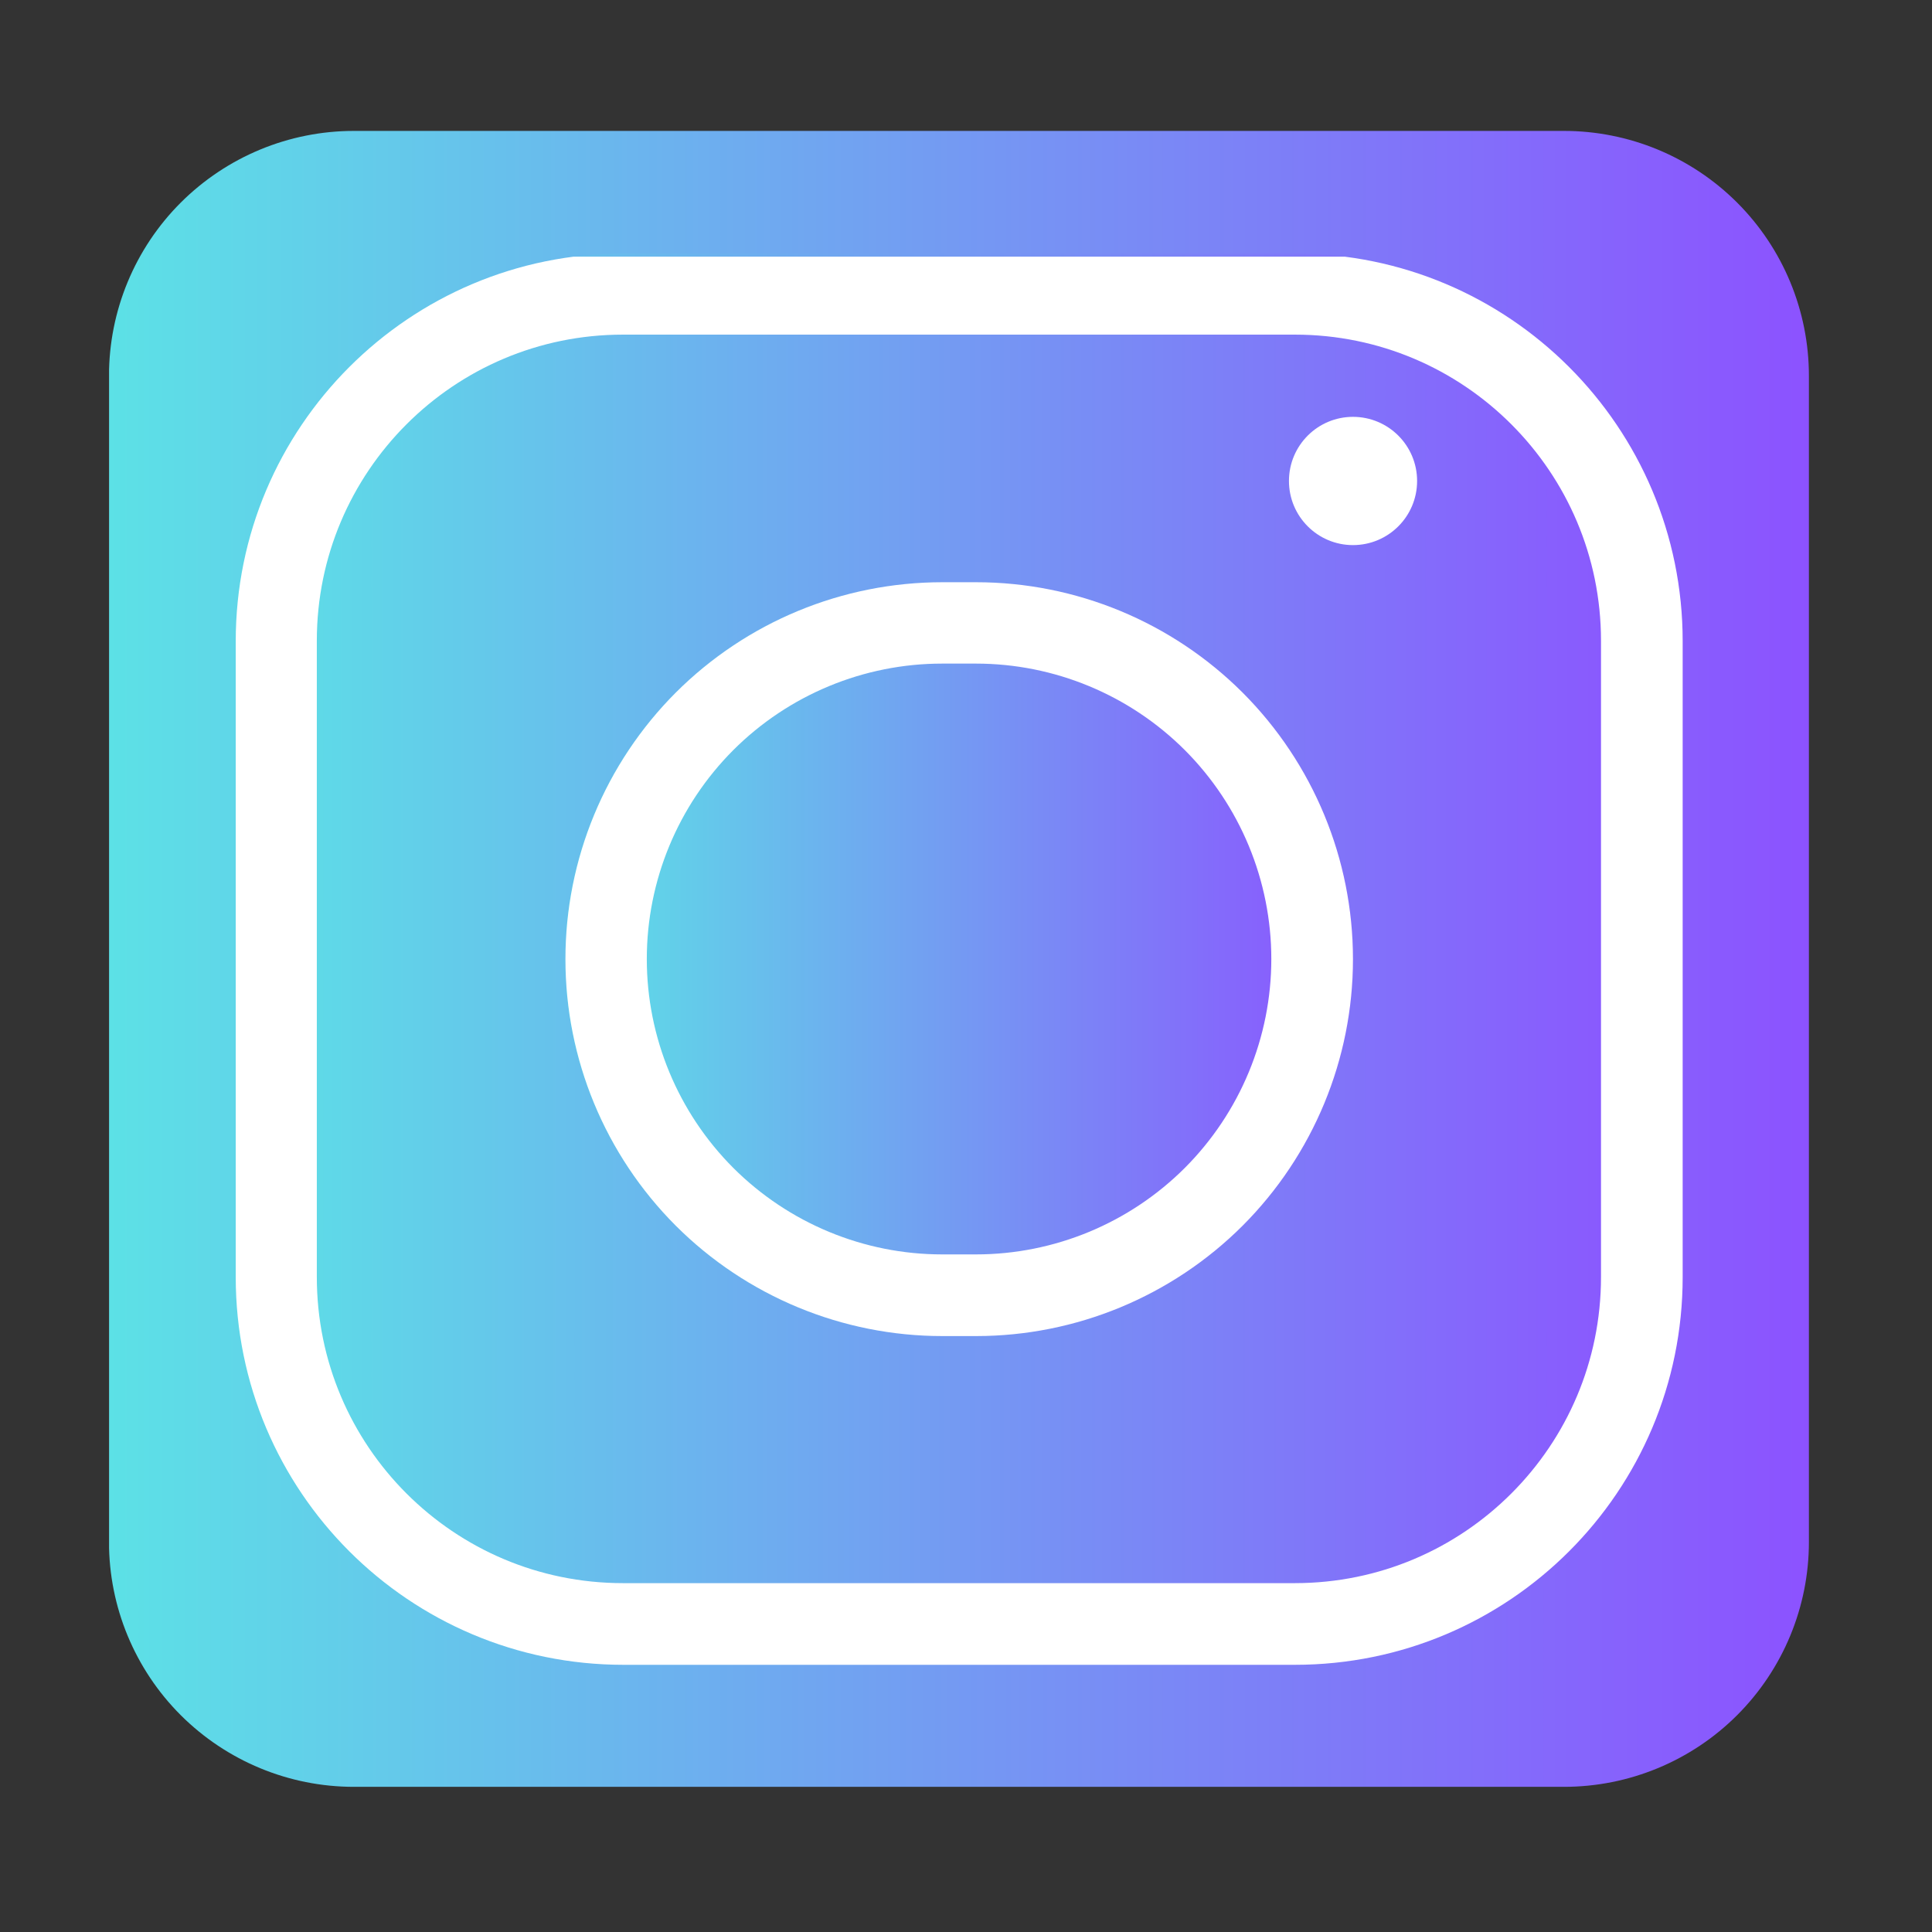 <svg xmlns="http://www.w3.org/2000/svg" xmlns:xlink="http://www.w3.org/1999/xlink" width="94" zoomAndPan="magnify" viewBox="0 0 70.5 70.5" height="94" preserveAspectRatio="xMidYMid meet" version="1.0"><rect x="0" y="0" width="70.5" height="70.5" fill="#333333" stroke="none"/><defs><clipPath id="c9c71e6009"><path d="M 3.98 4.777 L 66.008 4.777 L 66.008 65.203 L 3.98 65.203 Z M 3.98 4.777 " clip-rule="nonzero"/></clipPath><clipPath id="b14bda3f58"><path d="M 57.07 65.203 L 12.914 65.203 C 10.543 65.203 8.273 64.262 6.594 62.586 C 4.918 60.91 3.977 58.637 3.977 56.27 L 3.977 13.715 C 3.977 11.344 4.918 9.07 6.594 7.395 C 8.273 5.719 10.543 4.777 12.914 4.777 L 57.07 4.777 C 59.441 4.777 61.715 5.719 63.391 7.395 C 65.066 9.07 66.008 11.344 66.008 13.715 L 66.008 56.27 C 66.008 58.637 65.066 60.91 63.391 62.586 C 61.715 64.262 59.441 65.203 57.07 65.203 Z M 57.07 65.203 " clip-rule="nonzero"/></clipPath><linearGradient x1="0.008" gradientTransform="matrix(-0.236, 0, 0, -0.236, 66.01, 65.204)" y1="128" x2="262.797" gradientUnits="userSpaceOnUse" y2="128" id="44f8ce2706"><stop stop-opacity="1" stop-color="rgb(54.898%, 32.201%, 99.998%)" offset="0"/><stop stop-opacity="1" stop-color="rgb(54.825%, 32.419%, 99.96%)" offset="0.004"/><stop stop-opacity="1" stop-color="rgb(54.752%, 32.639%, 99.922%)" offset="0.008"/><stop stop-opacity="1" stop-color="rgb(54.678%, 32.857%, 99.884%)" offset="0.012"/><stop stop-opacity="1" stop-color="rgb(54.605%, 33.076%, 99.846%)" offset="0.016"/><stop stop-opacity="1" stop-color="rgb(54.532%, 33.295%, 99.808%)" offset="0.02"/><stop stop-opacity="1" stop-color="rgb(54.459%, 33.513%, 99.77%)" offset="0.023"/><stop stop-opacity="1" stop-color="rgb(54.384%, 33.731%, 99.731%)" offset="0.027"/><stop stop-opacity="1" stop-color="rgb(54.311%, 33.951%, 99.693%)" offset="0.031"/><stop stop-opacity="1" stop-color="rgb(54.237%, 34.169%, 99.654%)" offset="0.035"/><stop stop-opacity="1" stop-color="rgb(54.164%, 34.389%, 99.615%)" offset="0.039"/><stop stop-opacity="1" stop-color="rgb(54.091%, 34.607%, 99.577%)" offset="0.043"/><stop stop-opacity="1" stop-color="rgb(54.018%, 34.825%, 99.539%)" offset="0.047"/><stop stop-opacity="1" stop-color="rgb(53.944%, 35.043%, 99.501%)" offset="0.051"/><stop stop-opacity="1" stop-color="rgb(53.871%, 35.263%, 99.463%)" offset="0.055"/><stop stop-opacity="1" stop-color="rgb(53.796%, 35.481%, 99.425%)" offset="0.059"/><stop stop-opacity="1" stop-color="rgb(53.723%, 35.701%, 99.387%)" offset="0.062"/><stop stop-opacity="1" stop-color="rgb(53.65%, 35.919%, 99.348%)" offset="0.066"/><stop stop-opacity="1" stop-color="rgb(53.577%, 36.139%, 99.31%)" offset="0.07"/><stop stop-opacity="1" stop-color="rgb(53.503%, 36.357%, 99.272%)" offset="0.074"/><stop stop-opacity="1" stop-color="rgb(53.43%, 36.575%, 99.234%)" offset="0.078"/><stop stop-opacity="1" stop-color="rgb(53.357%, 36.794%, 99.194%)" offset="0.082"/><stop stop-opacity="1" stop-color="rgb(53.284%, 37.013%, 99.156%)" offset="0.086"/><stop stop-opacity="1" stop-color="rgb(53.209%, 37.231%, 99.118%)" offset="0.09"/><stop stop-opacity="1" stop-color="rgb(53.136%, 37.451%, 99.08%)" offset="0.094"/><stop stop-opacity="1" stop-color="rgb(53.062%, 37.669%, 99.042%)" offset="0.098"/><stop stop-opacity="1" stop-color="rgb(52.989%, 37.888%, 99.004%)" offset="0.102"/><stop stop-opacity="1" stop-color="rgb(52.916%, 38.106%, 98.965%)" offset="0.105"/><stop stop-opacity="1" stop-color="rgb(52.843%, 38.325%, 98.927%)" offset="0.109"/><stop stop-opacity="1" stop-color="rgb(52.769%, 38.544%, 98.889%)" offset="0.113"/><stop stop-opacity="1" stop-color="rgb(52.696%, 38.763%, 98.851%)" offset="0.117"/><stop stop-opacity="1" stop-color="rgb(52.621%, 38.982%, 98.813%)" offset="0.121"/><stop stop-opacity="1" stop-color="rgb(52.548%, 39.201%, 98.775%)" offset="0.125"/><stop stop-opacity="1" stop-color="rgb(52.475%, 39.42%, 98.735%)" offset="0.129"/><stop stop-opacity="1" stop-color="rgb(52.402%, 39.638%, 98.697%)" offset="0.133"/><stop stop-opacity="1" stop-color="rgb(52.328%, 39.856%, 98.659%)" offset="0.137"/><stop stop-opacity="1" stop-color="rgb(52.255%, 40.076%, 98.621%)" offset="0.141"/><stop stop-opacity="1" stop-color="rgb(52.182%, 40.294%, 98.582%)" offset="0.145"/><stop stop-opacity="1" stop-color="rgb(52.109%, 40.514%, 98.544%)" offset="0.148"/><stop stop-opacity="1" stop-color="rgb(52.034%, 40.732%, 98.506%)" offset="0.152"/><stop stop-opacity="1" stop-color="rgb(51.961%, 40.95%, 98.468%)" offset="0.156"/><stop stop-opacity="1" stop-color="rgb(51.888%, 41.168%, 98.43%)" offset="0.16"/><stop stop-opacity="1" stop-color="rgb(51.814%, 41.388%, 98.392%)" offset="0.164"/><stop stop-opacity="1" stop-color="rgb(51.741%, 41.606%, 98.352%)" offset="0.168"/><stop stop-opacity="1" stop-color="rgb(51.668%, 41.826%, 98.314%)" offset="0.172"/><stop stop-opacity="1" stop-color="rgb(51.595%, 42.044%, 98.276%)" offset="0.176"/><stop stop-opacity="1" stop-color="rgb(51.521%, 42.264%, 98.238%)" offset="0.18"/><stop stop-opacity="1" stop-color="rgb(51.447%, 42.482%, 98.199%)" offset="0.184"/><stop stop-opacity="1" stop-color="rgb(51.373%, 42.7%, 98.161%)" offset="0.188"/><stop stop-opacity="1" stop-color="rgb(51.3%, 42.918%, 98.123%)" offset="0.191"/><stop stop-opacity="1" stop-color="rgb(51.227%, 43.138%, 98.085%)" offset="0.195"/><stop stop-opacity="1" stop-color="rgb(51.154%, 43.356%, 98.047%)" offset="0.199"/><stop stop-opacity="1" stop-color="rgb(51.08%, 43.576%, 98.009%)" offset="0.203"/><stop stop-opacity="1" stop-color="rgb(51.007%, 43.794%, 97.971%)" offset="0.207"/><stop stop-opacity="1" stop-color="rgb(50.934%, 44.012%, 97.932%)" offset="0.211"/><stop stop-opacity="1" stop-color="rgb(50.859%, 44.231%, 97.893%)" offset="0.215"/><stop stop-opacity="1" stop-color="rgb(50.786%, 44.45%, 97.855%)" offset="0.219"/><stop stop-opacity="1" stop-color="rgb(50.713%, 44.669%, 97.816%)" offset="0.223"/><stop stop-opacity="1" stop-color="rgb(50.639%, 44.888%, 97.778%)" offset="0.227"/><stop stop-opacity="1" stop-color="rgb(50.566%, 45.107%, 97.74%)" offset="0.23"/><stop stop-opacity="1" stop-color="rgb(50.493%, 45.326%, 97.702%)" offset="0.234"/><stop stop-opacity="1" stop-color="rgb(50.42%, 45.544%, 97.664%)" offset="0.238"/><stop stop-opacity="1" stop-color="rgb(50.346%, 45.763%, 97.626%)" offset="0.242"/><stop stop-opacity="1" stop-color="rgb(50.272%, 45.981%, 97.588%)" offset="0.246"/><stop stop-opacity="1" stop-color="rgb(50.198%, 46.201%, 97.549%)" offset="0.25"/><stop stop-opacity="1" stop-color="rgb(50.125%, 46.419%, 97.511%)" offset="0.254"/><stop stop-opacity="1" stop-color="rgb(50.052%, 46.638%, 97.473%)" offset="0.258"/><stop stop-opacity="1" stop-color="rgb(49.979%, 46.857%, 97.433%)" offset="0.262"/><stop stop-opacity="1" stop-color="rgb(49.905%, 47.075%, 97.395%)" offset="0.266"/><stop stop-opacity="1" stop-color="rgb(49.832%, 47.293%, 97.357%)" offset="0.27"/><stop stop-opacity="1" stop-color="rgb(49.759%, 47.513%, 97.319%)" offset="0.273"/><stop stop-opacity="1" stop-color="rgb(49.684%, 47.731%, 97.281%)" offset="0.277"/><stop stop-opacity="1" stop-color="rgb(49.611%, 47.951%, 97.243%)" offset="0.281"/><stop stop-opacity="1" stop-color="rgb(49.538%, 48.169%, 97.205%)" offset="0.285"/><stop stop-opacity="1" stop-color="rgb(49.464%, 48.389%, 97.166%)" offset="0.289"/><stop stop-opacity="1" stop-color="rgb(49.391%, 48.607%, 97.128%)" offset="0.293"/><stop stop-opacity="1" stop-color="rgb(49.318%, 48.825%, 97.09%)" offset="0.297"/><stop stop-opacity="1" stop-color="rgb(49.245%, 49.043%, 97.052%)" offset="0.301"/><stop stop-opacity="1" stop-color="rgb(49.171%, 49.263%, 97.014%)" offset="0.305"/><stop stop-opacity="1" stop-color="rgb(49.097%, 49.481%, 96.974%)" offset="0.309"/><stop stop-opacity="1" stop-color="rgb(49.023%, 49.701%, 96.936%)" offset="0.312"/><stop stop-opacity="1" stop-color="rgb(48.95%, 49.919%, 96.898%)" offset="0.316"/><stop stop-opacity="1" stop-color="rgb(48.877%, 50.137%, 96.86%)" offset="0.32"/><stop stop-opacity="1" stop-color="rgb(48.804%, 50.356%, 96.822%)" offset="0.324"/><stop stop-opacity="1" stop-color="rgb(48.73%, 50.575%, 96.783%)" offset="0.328"/><stop stop-opacity="1" stop-color="rgb(48.657%, 50.793%, 96.745%)" offset="0.332"/><stop stop-opacity="1" stop-color="rgb(48.584%, 51.013%, 96.707%)" offset="0.336"/><stop stop-opacity="1" stop-color="rgb(48.509%, 51.231%, 96.669%)" offset="0.34"/><stop stop-opacity="1" stop-color="rgb(48.436%, 51.45%, 96.631%)" offset="0.344"/><stop stop-opacity="1" stop-color="rgb(48.363%, 51.668%, 96.591%)" offset="0.348"/><stop stop-opacity="1" stop-color="rgb(48.289%, 51.888%, 96.553%)" offset="0.352"/><stop stop-opacity="1" stop-color="rgb(48.216%, 52.106%, 96.515%)" offset="0.355"/><stop stop-opacity="1" stop-color="rgb(48.143%, 52.325%, 96.477%)" offset="0.359"/><stop stop-opacity="1" stop-color="rgb(48.068%, 52.544%, 96.439%)" offset="0.363"/><stop stop-opacity="1" stop-color="rgb(47.995%, 52.763%, 96.4%)" offset="0.367"/><stop stop-opacity="1" stop-color="rgb(47.922%, 52.982%, 96.362%)" offset="0.371"/><stop stop-opacity="1" stop-color="rgb(47.849%, 53.2%, 96.324%)" offset="0.375"/><stop stop-opacity="1" stop-color="rgb(47.775%, 53.418%, 96.286%)" offset="0.379"/><stop stop-opacity="1" stop-color="rgb(47.702%, 53.638%, 96.248%)" offset="0.383"/><stop stop-opacity="1" stop-color="rgb(47.629%, 53.856%, 96.21%)" offset="0.387"/><stop stop-opacity="1" stop-color="rgb(47.556%, 54.076%, 96.172%)" offset="0.391"/><stop stop-opacity="1" stop-color="rgb(47.481%, 54.294%, 96.132%)" offset="0.395"/><stop stop-opacity="1" stop-color="rgb(47.408%, 54.512%, 96.094%)" offset="0.398"/><stop stop-opacity="1" stop-color="rgb(47.334%, 54.73%, 96.056%)" offset="0.402"/><stop stop-opacity="1" stop-color="rgb(47.261%, 54.95%, 96.017%)" offset="0.406"/><stop stop-opacity="1" stop-color="rgb(47.188%, 55.168%, 95.979%)" offset="0.41"/><stop stop-opacity="1" stop-color="rgb(47.115%, 55.388%, 95.941%)" offset="0.414"/><stop stop-opacity="1" stop-color="rgb(47.041%, 55.606%, 95.903%)" offset="0.418"/><stop stop-opacity="1" stop-color="rgb(46.968%, 55.826%, 95.865%)" offset="0.422"/><stop stop-opacity="1" stop-color="rgb(46.893%, 56.044%, 95.827%)" offset="0.426"/><stop stop-opacity="1" stop-color="rgb(46.82%, 56.262%, 95.789%)" offset="0.43"/><stop stop-opacity="1" stop-color="rgb(46.747%, 56.48%, 95.75%)" offset="0.434"/><stop stop-opacity="1" stop-color="rgb(46.674%, 56.7%, 95.712%)" offset="0.438"/><stop stop-opacity="1" stop-color="rgb(46.6%, 56.918%, 95.673%)" offset="0.441"/><stop stop-opacity="1" stop-color="rgb(46.527%, 57.138%, 95.634%)" offset="0.445"/><stop stop-opacity="1" stop-color="rgb(46.454%, 57.356%, 95.596%)" offset="0.449"/><stop stop-opacity="1" stop-color="rgb(46.381%, 57.574%, 95.558%)" offset="0.453"/><stop stop-opacity="1" stop-color="rgb(46.306%, 57.793%, 95.52%)" offset="0.457"/><stop stop-opacity="1" stop-color="rgb(46.233%, 58.012%, 95.482%)" offset="0.461"/><stop stop-opacity="1" stop-color="rgb(46.159%, 58.231%, 95.444%)" offset="0.465"/><stop stop-opacity="1" stop-color="rgb(46.086%, 58.45%, 95.406%)" offset="0.469"/><stop stop-opacity="1" stop-color="rgb(46.013%, 58.669%, 95.367%)" offset="0.473"/><stop stop-opacity="1" stop-color="rgb(45.94%, 58.888%, 95.329%)" offset="0.477"/><stop stop-opacity="1" stop-color="rgb(45.866%, 59.106%, 95.29%)" offset="0.48"/><stop stop-opacity="1" stop-color="rgb(45.793%, 59.325%, 95.251%)" offset="0.484"/><stop stop-opacity="1" stop-color="rgb(45.718%, 59.543%, 95.213%)" offset="0.488"/><stop stop-opacity="1" stop-color="rgb(45.645%, 59.763%, 95.175%)" offset="0.492"/><stop stop-opacity="1" stop-color="rgb(45.572%, 59.981%, 95.137%)" offset="0.496"/><stop stop-opacity="1" stop-color="rgb(45.499%, 60.2%, 95.099%)" offset="0.5"/><stop stop-opacity="1" stop-color="rgb(45.425%, 60.419%, 95.061%)" offset="0.504"/><stop stop-opacity="1" stop-color="rgb(45.352%, 60.637%, 95.023%)" offset="0.508"/><stop stop-opacity="1" stop-color="rgb(45.279%, 60.855%, 94.984%)" offset="0.512"/><stop stop-opacity="1" stop-color="rgb(45.206%, 61.075%, 94.946%)" offset="0.516"/><stop stop-opacity="1" stop-color="rgb(45.131%, 61.293%, 94.908%)" offset="0.52"/><stop stop-opacity="1" stop-color="rgb(45.058%, 61.513%, 94.87%)" offset="0.523"/><stop stop-opacity="1" stop-color="rgb(44.984%, 61.731%, 94.83%)" offset="0.527"/><stop stop-opacity="1" stop-color="rgb(44.911%, 61.951%, 94.792%)" offset="0.531"/><stop stop-opacity="1" stop-color="rgb(44.838%, 62.169%, 94.754%)" offset="0.535"/><stop stop-opacity="1" stop-color="rgb(44.765%, 62.387%, 94.716%)" offset="0.539"/><stop stop-opacity="1" stop-color="rgb(44.691%, 62.605%, 94.678%)" offset="0.543"/><stop stop-opacity="1" stop-color="rgb(44.618%, 62.825%, 94.64%)" offset="0.547"/><stop stop-opacity="1" stop-color="rgb(44.543%, 63.043%, 94.601%)" offset="0.551"/><stop stop-opacity="1" stop-color="rgb(44.47%, 63.263%, 94.563%)" offset="0.555"/><stop stop-opacity="1" stop-color="rgb(44.397%, 63.481%, 94.525%)" offset="0.559"/><stop stop-opacity="1" stop-color="rgb(44.324%, 63.699%, 94.487%)" offset="0.562"/><stop stop-opacity="1" stop-color="rgb(44.25%, 63.918%, 94.449%)" offset="0.566"/><stop stop-opacity="1" stop-color="rgb(44.177%, 64.137%, 94.411%)" offset="0.57"/><stop stop-opacity="1" stop-color="rgb(44.104%, 64.355%, 94.371%)" offset="0.574"/><stop stop-opacity="1" stop-color="rgb(44.031%, 64.575%, 94.333%)" offset="0.578"/><stop stop-opacity="1" stop-color="rgb(43.956%, 64.793%, 94.295%)" offset="0.582"/><stop stop-opacity="1" stop-color="rgb(43.883%, 65.013%, 94.257%)" offset="0.586"/><stop stop-opacity="1" stop-color="rgb(43.81%, 65.231%, 94.218%)" offset="0.59"/><stop stop-opacity="1" stop-color="rgb(43.736%, 65.45%, 94.18%)" offset="0.594"/><stop stop-opacity="1" stop-color="rgb(43.663%, 65.668%, 94.142%)" offset="0.598"/><stop stop-opacity="1" stop-color="rgb(43.59%, 65.887%, 94.104%)" offset="0.602"/><stop stop-opacity="1" stop-color="rgb(43.517%, 66.106%, 94.066%)" offset="0.605"/><stop stop-opacity="1" stop-color="rgb(43.443%, 66.325%, 94.028%)" offset="0.609"/><stop stop-opacity="1" stop-color="rgb(43.369%, 66.544%, 93.99%)" offset="0.613"/><stop stop-opacity="1" stop-color="rgb(43.295%, 66.762%, 93.951%)" offset="0.617"/><stop stop-opacity="1" stop-color="rgb(43.222%, 66.98%, 93.912%)" offset="0.621"/><stop stop-opacity="1" stop-color="rgb(43.149%, 67.2%, 93.874%)" offset="0.625"/><stop stop-opacity="1" stop-color="rgb(43.076%, 67.418%, 93.835%)" offset="0.629"/><stop stop-opacity="1" stop-color="rgb(43.002%, 67.638%, 93.797%)" offset="0.633"/><stop stop-opacity="1" stop-color="rgb(42.929%, 67.856%, 93.759%)" offset="0.637"/><stop stop-opacity="1" stop-color="rgb(42.856%, 68.076%, 93.721%)" offset="0.641"/><stop stop-opacity="1" stop-color="rgb(42.781%, 68.294%, 93.683%)" offset="0.645"/><stop stop-opacity="1" stop-color="rgb(42.708%, 68.512%, 93.645%)" offset="0.648"/><stop stop-opacity="1" stop-color="rgb(42.635%, 68.73%, 93.607%)" offset="0.652"/><stop stop-opacity="1" stop-color="rgb(42.561%, 68.95%, 93.568%)" offset="0.656"/><stop stop-opacity="1" stop-color="rgb(42.488%, 69.168%, 93.529%)" offset="0.66"/><stop stop-opacity="1" stop-color="rgb(42.415%, 69.388%, 93.491%)" offset="0.664"/><stop stop-opacity="1" stop-color="rgb(42.342%, 69.606%, 93.452%)" offset="0.668"/><stop stop-opacity="1" stop-color="rgb(42.268%, 69.824%, 93.414%)" offset="0.672"/><stop stop-opacity="1" stop-color="rgb(42.194%, 70.042%, 93.376%)" offset="0.676"/><stop stop-opacity="1" stop-color="rgb(42.12%, 70.262%, 93.338%)" offset="0.68"/><stop stop-opacity="1" stop-color="rgb(42.047%, 70.48%, 93.3%)" offset="0.684"/><stop stop-opacity="1" stop-color="rgb(41.974%, 70.7%, 93.262%)" offset="0.688"/><stop stop-opacity="1" stop-color="rgb(41.901%, 70.918%, 93.224%)" offset="0.691"/><stop stop-opacity="1" stop-color="rgb(41.827%, 71.138%, 93.185%)" offset="0.695"/><stop stop-opacity="1" stop-color="rgb(41.754%, 71.356%, 93.147%)" offset="0.699"/><stop stop-opacity="1" stop-color="rgb(41.681%, 71.574%, 93.109%)" offset="0.703"/><stop stop-opacity="1" stop-color="rgb(41.606%, 71.793%, 93.069%)" offset="0.707"/><stop stop-opacity="1" stop-color="rgb(41.533%, 72.012%, 93.031%)" offset="0.711"/><stop stop-opacity="1" stop-color="rgb(41.46%, 72.231%, 92.993%)" offset="0.715"/><stop stop-opacity="1" stop-color="rgb(41.386%, 72.45%, 92.955%)" offset="0.719"/><stop stop-opacity="1" stop-color="rgb(41.313%, 72.668%, 92.917%)" offset="0.723"/><stop stop-opacity="1" stop-color="rgb(41.24%, 72.887%, 92.879%)" offset="0.727"/><stop stop-opacity="1" stop-color="rgb(41.167%, 73.105%, 92.841%)" offset="0.73"/><stop stop-opacity="1" stop-color="rgb(41.093%, 73.325%, 92.802%)" offset="0.734"/><stop stop-opacity="1" stop-color="rgb(41.019%, 73.543%, 92.764%)" offset="0.738"/><stop stop-opacity="1" stop-color="rgb(40.945%, 73.763%, 92.726%)" offset="0.742"/><stop stop-opacity="1" stop-color="rgb(40.872%, 73.981%, 92.688%)" offset="0.746"/><stop stop-opacity="1" stop-color="rgb(40.799%, 74.199%, 92.65%)" offset="0.75"/><stop stop-opacity="1" stop-color="rgb(40.726%, 74.417%, 92.61%)" offset="0.754"/><stop stop-opacity="1" stop-color="rgb(40.652%, 74.637%, 92.572%)" offset="0.758"/><stop stop-opacity="1" stop-color="rgb(40.579%, 74.855%, 92.534%)" offset="0.762"/><stop stop-opacity="1" stop-color="rgb(40.506%, 75.075%, 92.496%)" offset="0.766"/><stop stop-opacity="1" stop-color="rgb(40.431%, 75.293%, 92.458%)" offset="0.77"/><stop stop-opacity="1" stop-color="rgb(40.358%, 75.513%, 92.419%)" offset="0.773"/><stop stop-opacity="1" stop-color="rgb(40.285%, 75.731%, 92.381%)" offset="0.777"/><stop stop-opacity="1" stop-color="rgb(40.211%, 75.949%, 92.343%)" offset="0.781"/><stop stop-opacity="1" stop-color="rgb(40.138%, 76.167%, 92.305%)" offset="0.785"/><stop stop-opacity="1" stop-color="rgb(40.065%, 76.387%, 92.267%)" offset="0.789"/><stop stop-opacity="1" stop-color="rgb(39.992%, 76.605%, 92.229%)" offset="0.793"/><stop stop-opacity="1" stop-color="rgb(39.919%, 76.825%, 92.191%)" offset="0.797"/><stop stop-opacity="1" stop-color="rgb(39.844%, 77.043%, 92.151%)" offset="0.801"/><stop stop-opacity="1" stop-color="rgb(39.771%, 77.261%, 92.113%)" offset="0.805"/><stop stop-opacity="1" stop-color="rgb(39.697%, 77.48%, 92.075%)" offset="0.809"/><stop stop-opacity="1" stop-color="rgb(39.624%, 77.699%, 92.036%)" offset="0.812"/><stop stop-opacity="1" stop-color="rgb(39.551%, 77.917%, 91.998%)" offset="0.816"/><stop stop-opacity="1" stop-color="rgb(39.478%, 78.137%, 91.96%)" offset="0.82"/><stop stop-opacity="1" stop-color="rgb(39.404%, 78.355%, 91.922%)" offset="0.824"/><stop stop-opacity="1" stop-color="rgb(39.331%, 78.575%, 91.884%)" offset="0.828"/><stop stop-opacity="1" stop-color="rgb(39.256%, 78.793%, 91.846%)" offset="0.832"/><stop stop-opacity="1" stop-color="rgb(39.183%, 79.012%, 91.808%)" offset="0.836"/><stop stop-opacity="1" stop-color="rgb(39.11%, 79.23%, 91.768%)" offset="0.84"/><stop stop-opacity="1" stop-color="rgb(39.037%, 79.449%, 91.73%)" offset="0.844"/><stop stop-opacity="1" stop-color="rgb(38.963%, 79.668%, 91.692%)" offset="0.848"/><stop stop-opacity="1" stop-color="rgb(38.89%, 79.887%, 91.653%)" offset="0.852"/><stop stop-opacity="1" stop-color="rgb(38.817%, 80.106%, 91.615%)" offset="0.855"/><stop stop-opacity="1" stop-color="rgb(38.744%, 80.324%, 91.577%)" offset="0.859"/><stop stop-opacity="1" stop-color="rgb(38.669%, 80.542%, 91.539%)" offset="0.863"/><stop stop-opacity="1" stop-color="rgb(38.596%, 80.762%, 91.501%)" offset="0.867"/><stop stop-opacity="1" stop-color="rgb(38.522%, 80.98%, 91.463%)" offset="0.871"/><stop stop-opacity="1" stop-color="rgb(38.449%, 81.2%, 91.425%)" offset="0.875"/><stop stop-opacity="1" stop-color="rgb(38.376%, 81.418%, 91.386%)" offset="0.879"/><stop stop-opacity="1" stop-color="rgb(38.303%, 81.638%, 91.348%)" offset="0.883"/><stop stop-opacity="1" stop-color="rgb(38.229%, 81.856%, 91.309%)" offset="0.887"/><stop stop-opacity="1" stop-color="rgb(38.156%, 82.074%, 91.27%)" offset="0.891"/><stop stop-opacity="1" stop-color="rgb(38.081%, 82.292%, 91.232%)" offset="0.895"/><stop stop-opacity="1" stop-color="rgb(38.008%, 82.512%, 91.194%)" offset="0.898"/><stop stop-opacity="1" stop-color="rgb(37.935%, 82.73%, 91.156%)" offset="0.902"/><stop stop-opacity="1" stop-color="rgb(37.862%, 82.95%, 91.118%)" offset="0.906"/><stop stop-opacity="1" stop-color="rgb(37.788%, 83.168%, 91.08%)" offset="0.91"/><stop stop-opacity="1" stop-color="rgb(37.715%, 83.386%, 91.042%)" offset="0.914"/><stop stop-opacity="1" stop-color="rgb(37.642%, 83.604%, 91.003%)" offset="0.918"/><stop stop-opacity="1" stop-color="rgb(37.569%, 83.824%, 90.965%)" offset="0.922"/><stop stop-opacity="1" stop-color="rgb(37.494%, 84.042%, 90.927%)" offset="0.926"/><stop stop-opacity="1" stop-color="rgb(37.421%, 84.262%, 90.889%)" offset="0.93"/><stop stop-opacity="1" stop-color="rgb(37.347%, 84.48%, 90.849%)" offset="0.934"/><stop stop-opacity="1" stop-color="rgb(37.274%, 84.7%, 90.811%)" offset="0.938"/><stop stop-opacity="1" stop-color="rgb(37.201%, 84.918%, 90.773%)" offset="0.941"/><stop stop-opacity="1" stop-color="rgb(37.128%, 85.136%, 90.735%)" offset="0.945"/><stop stop-opacity="1" stop-color="rgb(37.054%, 85.355%, 90.697%)" offset="0.949"/><stop stop-opacity="1" stop-color="rgb(36.981%, 85.574%, 90.659%)" offset="0.953"/><stop stop-opacity="1" stop-color="rgb(36.906%, 85.793%, 90.62%)" offset="0.957"/><stop stop-opacity="1" stop-color="rgb(36.833%, 86.012%, 90.582%)" offset="0.961"/><stop stop-opacity="1" stop-color="rgb(36.76%, 86.23%, 90.544%)" offset="0.965"/><stop stop-opacity="1" stop-color="rgb(36.687%, 86.449%, 90.506%)" offset="0.969"/><stop stop-opacity="1" stop-color="rgb(36.613%, 86.667%, 90.466%)" offset="0.973"/><stop stop-opacity="1" stop-color="rgb(36.54%, 86.887%, 90.428%)" offset="0.977"/><stop stop-opacity="1" stop-color="rgb(36.467%, 87.105%, 90.39%)" offset="0.98"/><stop stop-opacity="1" stop-color="rgb(36.394%, 87.325%, 90.352%)" offset="0.984"/><stop stop-opacity="1" stop-color="rgb(36.319%, 87.543%, 90.314%)" offset="0.988"/><stop stop-opacity="1" stop-color="rgb(36.246%, 87.762%, 90.276%)" offset="0.992"/><stop stop-opacity="1" stop-color="rgb(36.172%, 87.981%, 90.237%)" offset="0.996"/><stop stop-opacity="1" stop-color="rgb(36.099%, 88.199%, 90.199%)" offset="1"/></linearGradient><clipPath id="e503a3c2af"><path d="M 8.695 9.25 L 61.406 9.25 L 61.406 60.75 L 8.695 60.75 Z M 8.695 9.25 " clip-rule="nonzero"/></clipPath><clipPath id="492231576e"><path d="M 47.254 60.75 L 22.75 60.75 C 14.934 60.75 8.598 54.418 8.598 46.602 L 8.598 23.398 C 8.598 15.582 14.934 9.25 22.75 9.25 L 47.254 9.25 C 55.07 9.25 61.406 15.582 61.406 23.398 L 61.406 46.602 C 61.406 54.418 55.07 60.75 47.254 60.75 Z M 47.254 60.75 " clip-rule="nonzero"/></clipPath><linearGradient x1="0.001" gradientTransform="matrix(-0.201, 0, 0, -0.201, 61.404, 60.752)" y1="128" x2="262.001" gradientUnits="userSpaceOnUse" y2="128" id="16e8f078cd"><stop stop-opacity="1" stop-color="rgb(54.9%, 32.199%, 99.998%)" offset="0"/><stop stop-opacity="1" stop-color="rgb(54.826%, 32.417%, 99.96%)" offset="0.004"/><stop stop-opacity="1" stop-color="rgb(54.753%, 32.635%, 99.922%)" offset="0.008"/><stop stop-opacity="1" stop-color="rgb(54.68%, 32.854%, 99.884%)" offset="0.012"/><stop stop-opacity="1" stop-color="rgb(54.607%, 33.073%, 99.846%)" offset="0.016"/><stop stop-opacity="1" stop-color="rgb(54.532%, 33.292%, 99.808%)" offset="0.02"/><stop stop-opacity="1" stop-color="rgb(54.459%, 33.51%, 99.77%)" offset="0.023"/><stop stop-opacity="1" stop-color="rgb(54.385%, 33.728%, 99.731%)" offset="0.027"/><stop stop-opacity="1" stop-color="rgb(54.312%, 33.946%, 99.693%)" offset="0.031"/><stop stop-opacity="1" stop-color="rgb(54.239%, 34.164%, 99.655%)" offset="0.035"/><stop stop-opacity="1" stop-color="rgb(54.166%, 34.383%, 99.617%)" offset="0.039"/><stop stop-opacity="1" stop-color="rgb(54.092%, 34.601%, 99.579%)" offset="0.043"/><stop stop-opacity="1" stop-color="rgb(54.019%, 34.819%, 99.541%)" offset="0.047"/><stop stop-opacity="1" stop-color="rgb(53.946%, 35.037%, 99.503%)" offset="0.051"/><stop stop-opacity="1" stop-color="rgb(53.873%, 35.257%, 99.464%)" offset="0.055"/><stop stop-opacity="1" stop-color="rgb(53.799%, 35.475%, 99.426%)" offset="0.059"/><stop stop-opacity="1" stop-color="rgb(53.726%, 35.693%, 99.388%)" offset="0.062"/><stop stop-opacity="1" stop-color="rgb(53.653%, 35.912%, 99.35%)" offset="0.066"/><stop stop-opacity="1" stop-color="rgb(53.58%, 36.13%, 99.312%)" offset="0.07"/><stop stop-opacity="1" stop-color="rgb(53.506%, 36.348%, 99.274%)" offset="0.074"/><stop stop-opacity="1" stop-color="rgb(53.433%, 36.566%, 99.236%)" offset="0.078"/><stop stop-opacity="1" stop-color="rgb(53.36%, 36.784%, 99.197%)" offset="0.082"/><stop stop-opacity="1" stop-color="rgb(53.287%, 37.003%, 99.159%)" offset="0.086"/><stop stop-opacity="1" stop-color="rgb(53.214%, 37.221%, 99.12%)" offset="0.09"/><stop stop-opacity="1" stop-color="rgb(53.14%, 37.44%, 99.081%)" offset="0.094"/><stop stop-opacity="1" stop-color="rgb(53.067%, 37.659%, 99.043%)" offset="0.098"/><stop stop-opacity="1" stop-color="rgb(52.994%, 37.877%, 99.005%)" offset="0.102"/><stop stop-opacity="1" stop-color="rgb(52.921%, 38.095%, 98.967%)" offset="0.105"/><stop stop-opacity="1" stop-color="rgb(52.847%, 38.313%, 98.929%)" offset="0.109"/><stop stop-opacity="1" stop-color="rgb(52.773%, 38.531%, 98.891%)" offset="0.113"/><stop stop-opacity="1" stop-color="rgb(52.699%, 38.75%, 98.853%)" offset="0.117"/><stop stop-opacity="1" stop-color="rgb(52.626%, 38.968%, 98.814%)" offset="0.121"/><stop stop-opacity="1" stop-color="rgb(52.553%, 39.186%, 98.776%)" offset="0.125"/><stop stop-opacity="1" stop-color="rgb(52.48%, 39.404%, 98.738%)" offset="0.129"/><stop stop-opacity="1" stop-color="rgb(52.406%, 39.624%, 98.7%)" offset="0.133"/><stop stop-opacity="1" stop-color="rgb(52.333%, 39.842%, 98.662%)" offset="0.137"/><stop stop-opacity="1" stop-color="rgb(52.26%, 40.06%, 98.624%)" offset="0.141"/><stop stop-opacity="1" stop-color="rgb(52.187%, 40.279%, 98.586%)" offset="0.145"/><stop stop-opacity="1" stop-color="rgb(52.113%, 40.497%, 98.547%)" offset="0.148"/><stop stop-opacity="1" stop-color="rgb(52.04%, 40.715%, 98.509%)" offset="0.152"/><stop stop-opacity="1" stop-color="rgb(51.967%, 40.933%, 98.471%)" offset="0.156"/><stop stop-opacity="1" stop-color="rgb(51.894%, 41.151%, 98.433%)" offset="0.16"/><stop stop-opacity="1" stop-color="rgb(51.82%, 41.371%, 98.395%)" offset="0.164"/><stop stop-opacity="1" stop-color="rgb(51.747%, 41.589%, 98.357%)" offset="0.168"/><stop stop-opacity="1" stop-color="rgb(51.674%, 41.808%, 98.318%)" offset="0.172"/><stop stop-opacity="1" stop-color="rgb(51.601%, 42.026%, 98.28%)" offset="0.176"/><stop stop-opacity="1" stop-color="rgb(51.527%, 42.244%, 98.242%)" offset="0.18"/><stop stop-opacity="1" stop-color="rgb(51.454%, 42.462%, 98.203%)" offset="0.184"/><stop stop-opacity="1" stop-color="rgb(51.381%, 42.68%, 98.164%)" offset="0.188"/><stop stop-opacity="1" stop-color="rgb(51.308%, 42.899%, 98.126%)" offset="0.191"/><stop stop-opacity="1" stop-color="rgb(51.234%, 43.117%, 98.088%)" offset="0.195"/><stop stop-opacity="1" stop-color="rgb(51.161%, 43.335%, 98.05%)" offset="0.199"/><stop stop-opacity="1" stop-color="rgb(51.088%, 43.555%, 98.012%)" offset="0.203"/><stop stop-opacity="1" stop-color="rgb(51.013%, 43.773%, 97.974%)" offset="0.207"/><stop stop-opacity="1" stop-color="rgb(50.94%, 43.991%, 97.935%)" offset="0.211"/><stop stop-opacity="1" stop-color="rgb(50.867%, 44.209%, 97.897%)" offset="0.215"/><stop stop-opacity="1" stop-color="rgb(50.793%, 44.427%, 97.859%)" offset="0.219"/><stop stop-opacity="1" stop-color="rgb(50.72%, 44.646%, 97.821%)" offset="0.223"/><stop stop-opacity="1" stop-color="rgb(50.647%, 44.864%, 97.783%)" offset="0.227"/><stop stop-opacity="1" stop-color="rgb(50.574%, 45.082%, 97.745%)" offset="0.23"/><stop stop-opacity="1" stop-color="rgb(50.5%, 45.3%, 97.707%)" offset="0.234"/><stop stop-opacity="1" stop-color="rgb(50.427%, 45.518%, 97.668%)" offset="0.238"/><stop stop-opacity="1" stop-color="rgb(50.354%, 45.738%, 97.63%)" offset="0.242"/><stop stop-opacity="1" stop-color="rgb(50.281%, 45.956%, 97.592%)" offset="0.246"/><stop stop-opacity="1" stop-color="rgb(50.208%, 46.175%, 97.554%)" offset="0.25"/><stop stop-opacity="1" stop-color="rgb(50.134%, 46.393%, 97.516%)" offset="0.254"/><stop stop-opacity="1" stop-color="rgb(50.061%, 46.611%, 97.478%)" offset="0.258"/><stop stop-opacity="1" stop-color="rgb(49.988%, 46.829%, 97.44%)" offset="0.262"/><stop stop-opacity="1" stop-color="rgb(49.915%, 47.047%, 97.401%)" offset="0.266"/><stop stop-opacity="1" stop-color="rgb(49.841%, 47.266%, 97.362%)" offset="0.27"/><stop stop-opacity="1" stop-color="rgb(49.768%, 47.484%, 97.324%)" offset="0.273"/><stop stop-opacity="1" stop-color="rgb(49.695%, 47.702%, 97.285%)" offset="0.277"/><stop stop-opacity="1" stop-color="rgb(49.622%, 47.922%, 97.247%)" offset="0.281"/><stop stop-opacity="1" stop-color="rgb(49.548%, 48.14%, 97.209%)" offset="0.285"/><stop stop-opacity="1" stop-color="rgb(49.475%, 48.358%, 97.171%)" offset="0.289"/><stop stop-opacity="1" stop-color="rgb(49.402%, 48.576%, 97.133%)" offset="0.293"/><stop stop-opacity="1" stop-color="rgb(49.329%, 48.795%, 97.095%)" offset="0.297"/><stop stop-opacity="1" stop-color="rgb(49.254%, 49.013%, 97.057%)" offset="0.301"/><stop stop-opacity="1" stop-color="rgb(49.181%, 49.231%, 97.018%)" offset="0.305"/><stop stop-opacity="1" stop-color="rgb(49.107%, 49.449%, 96.98%)" offset="0.309"/><stop stop-opacity="1" stop-color="rgb(49.034%, 49.667%, 96.942%)" offset="0.312"/><stop stop-opacity="1" stop-color="rgb(48.961%, 49.886%, 96.904%)" offset="0.316"/><stop stop-opacity="1" stop-color="rgb(48.888%, 50.105%, 96.866%)" offset="0.32"/><stop stop-opacity="1" stop-color="rgb(48.814%, 50.323%, 96.828%)" offset="0.324"/><stop stop-opacity="1" stop-color="rgb(48.741%, 50.542%, 96.79%)" offset="0.328"/><stop stop-opacity="1" stop-color="rgb(48.668%, 50.76%, 96.751%)" offset="0.332"/><stop stop-opacity="1" stop-color="rgb(48.595%, 50.978%, 96.713%)" offset="0.336"/><stop stop-opacity="1" stop-color="rgb(48.521%, 51.196%, 96.675%)" offset="0.34"/><stop stop-opacity="1" stop-color="rgb(48.448%, 51.414%, 96.637%)" offset="0.344"/><stop stop-opacity="1" stop-color="rgb(48.375%, 51.633%, 96.599%)" offset="0.348"/><stop stop-opacity="1" stop-color="rgb(48.302%, 51.851%, 96.561%)" offset="0.352"/><stop stop-opacity="1" stop-color="rgb(48.228%, 52.069%, 96.523%)" offset="0.355"/><stop stop-opacity="1" stop-color="rgb(48.155%, 52.289%, 96.484%)" offset="0.359"/><stop stop-opacity="1" stop-color="rgb(48.082%, 52.507%, 96.445%)" offset="0.363"/><stop stop-opacity="1" stop-color="rgb(48.009%, 52.725%, 96.407%)" offset="0.367"/><stop stop-opacity="1" stop-color="rgb(47.935%, 52.943%, 96.368%)" offset="0.371"/><stop stop-opacity="1" stop-color="rgb(47.862%, 53.162%, 96.33%)" offset="0.375"/><stop stop-opacity="1" stop-color="rgb(47.789%, 53.38%, 96.292%)" offset="0.379"/><stop stop-opacity="1" stop-color="rgb(47.716%, 53.598%, 96.254%)" offset="0.383"/><stop stop-opacity="1" stop-color="rgb(47.643%, 53.816%, 96.216%)" offset="0.387"/><stop stop-opacity="1" stop-color="rgb(47.569%, 54.036%, 96.178%)" offset="0.391"/><stop stop-opacity="1" stop-color="rgb(47.495%, 54.254%, 96.14%)" offset="0.395"/><stop stop-opacity="1" stop-color="rgb(47.421%, 54.472%, 96.101%)" offset="0.398"/><stop stop-opacity="1" stop-color="rgb(47.348%, 54.691%, 96.063%)" offset="0.402"/><stop stop-opacity="1" stop-color="rgb(47.275%, 54.909%, 96.025%)" offset="0.406"/><stop stop-opacity="1" stop-color="rgb(47.202%, 55.127%, 95.987%)" offset="0.41"/><stop stop-opacity="1" stop-color="rgb(47.128%, 55.345%, 95.949%)" offset="0.414"/><stop stop-opacity="1" stop-color="rgb(47.055%, 55.563%, 95.911%)" offset="0.418"/><stop stop-opacity="1" stop-color="rgb(46.982%, 55.782%, 95.872%)" offset="0.422"/><stop stop-opacity="1" stop-color="rgb(46.909%, 56%, 95.834%)" offset="0.426"/><stop stop-opacity="1" stop-color="rgb(46.835%, 56.219%, 95.796%)" offset="0.43"/><stop stop-opacity="1" stop-color="rgb(46.762%, 56.438%, 95.758%)" offset="0.434"/><stop stop-opacity="1" stop-color="rgb(46.689%, 56.656%, 95.72%)" offset="0.438"/><stop stop-opacity="1" stop-color="rgb(46.616%, 56.874%, 95.682%)" offset="0.441"/><stop stop-opacity="1" stop-color="rgb(46.542%, 57.092%, 95.644%)" offset="0.445"/><stop stop-opacity="1" stop-color="rgb(46.469%, 57.31%, 95.604%)" offset="0.449"/><stop stop-opacity="1" stop-color="rgb(46.396%, 57.529%, 95.566%)" offset="0.453"/><stop stop-opacity="1" stop-color="rgb(46.323%, 57.747%, 95.528%)" offset="0.457"/><stop stop-opacity="1" stop-color="rgb(46.249%, 57.965%, 95.49%)" offset="0.461"/><stop stop-opacity="1" stop-color="rgb(46.176%, 58.183%, 95.451%)" offset="0.465"/><stop stop-opacity="1" stop-color="rgb(46.103%, 58.403%, 95.413%)" offset="0.469"/><stop stop-opacity="1" stop-color="rgb(46.03%, 58.621%, 95.375%)" offset="0.473"/><stop stop-opacity="1" stop-color="rgb(45.956%, 58.839%, 95.337%)" offset="0.477"/><stop stop-opacity="1" stop-color="rgb(45.883%, 59.058%, 95.299%)" offset="0.48"/><stop stop-opacity="1" stop-color="rgb(45.81%, 59.276%, 95.261%)" offset="0.484"/><stop stop-opacity="1" stop-color="rgb(45.735%, 59.494%, 95.222%)" offset="0.488"/><stop stop-opacity="1" stop-color="rgb(45.662%, 59.712%, 95.184%)" offset="0.492"/><stop stop-opacity="1" stop-color="rgb(45.589%, 59.93%, 95.146%)" offset="0.496"/><stop stop-opacity="1" stop-color="rgb(45.515%, 60.149%, 95.108%)" offset="0.5"/><stop stop-opacity="1" stop-color="rgb(45.442%, 60.367%, 95.07%)" offset="0.504"/><stop stop-opacity="1" stop-color="rgb(45.369%, 60.587%, 95.032%)" offset="0.508"/><stop stop-opacity="1" stop-color="rgb(45.296%, 60.805%, 94.994%)" offset="0.512"/><stop stop-opacity="1" stop-color="rgb(45.222%, 61.023%, 94.955%)" offset="0.516"/><stop stop-opacity="1" stop-color="rgb(45.149%, 61.241%, 94.917%)" offset="0.52"/><stop stop-opacity="1" stop-color="rgb(45.076%, 61.459%, 94.879%)" offset="0.523"/><stop stop-opacity="1" stop-color="rgb(45.003%, 61.678%, 94.841%)" offset="0.527"/><stop stop-opacity="1" stop-color="rgb(44.93%, 61.896%, 94.803%)" offset="0.531"/><stop stop-opacity="1" stop-color="rgb(44.856%, 62.114%, 94.765%)" offset="0.535"/><stop stop-opacity="1" stop-color="rgb(44.783%, 62.332%, 94.727%)" offset="0.539"/><stop stop-opacity="1" stop-color="rgb(44.71%, 62.55%, 94.687%)" offset="0.543"/><stop stop-opacity="1" stop-color="rgb(44.637%, 62.77%, 94.649%)" offset="0.547"/><stop stop-opacity="1" stop-color="rgb(44.563%, 62.988%, 94.611%)" offset="0.551"/><stop stop-opacity="1" stop-color="rgb(44.49%, 63.206%, 94.572%)" offset="0.555"/><stop stop-opacity="1" stop-color="rgb(44.417%, 63.425%, 94.534%)" offset="0.559"/><stop stop-opacity="1" stop-color="rgb(44.344%, 63.643%, 94.496%)" offset="0.562"/><stop stop-opacity="1" stop-color="rgb(44.27%, 63.861%, 94.458%)" offset="0.566"/><stop stop-opacity="1" stop-color="rgb(44.197%, 64.079%, 94.42%)" offset="0.57"/><stop stop-opacity="1" stop-color="rgb(44.124%, 64.297%, 94.382%)" offset="0.574"/><stop stop-opacity="1" stop-color="rgb(44.051%, 64.516%, 94.344%)" offset="0.578"/><stop stop-opacity="1" stop-color="rgb(43.976%, 64.734%, 94.305%)" offset="0.582"/><stop stop-opacity="1" stop-color="rgb(43.903%, 64.954%, 94.267%)" offset="0.586"/><stop stop-opacity="1" stop-color="rgb(43.829%, 65.172%, 94.229%)" offset="0.59"/><stop stop-opacity="1" stop-color="rgb(43.756%, 65.39%, 94.191%)" offset="0.594"/><stop stop-opacity="1" stop-color="rgb(43.683%, 65.608%, 94.153%)" offset="0.598"/><stop stop-opacity="1" stop-color="rgb(43.61%, 65.826%, 94.115%)" offset="0.602"/><stop stop-opacity="1" stop-color="rgb(43.536%, 66.045%, 94.077%)" offset="0.605"/><stop stop-opacity="1" stop-color="rgb(43.463%, 66.263%, 94.038%)" offset="0.609"/><stop stop-opacity="1" stop-color="rgb(43.39%, 66.481%, 94%)" offset="0.613"/><stop stop-opacity="1" stop-color="rgb(43.317%, 66.699%, 93.962%)" offset="0.617"/><stop stop-opacity="1" stop-color="rgb(43.243%, 66.917%, 93.924%)" offset="0.621"/><stop stop-opacity="1" stop-color="rgb(43.17%, 67.137%, 93.886%)" offset="0.625"/><stop stop-opacity="1" stop-color="rgb(43.097%, 67.355%, 93.848%)" offset="0.629"/><stop stop-opacity="1" stop-color="rgb(43.024%, 67.574%, 93.81%)" offset="0.633"/><stop stop-opacity="1" stop-color="rgb(42.95%, 67.792%, 93.77%)" offset="0.637"/><stop stop-opacity="1" stop-color="rgb(42.877%, 68.01%, 93.732%)" offset="0.641"/><stop stop-opacity="1" stop-color="rgb(42.804%, 68.228%, 93.694%)" offset="0.645"/><stop stop-opacity="1" stop-color="rgb(42.731%, 68.446%, 93.655%)" offset="0.648"/><stop stop-opacity="1" stop-color="rgb(42.657%, 68.665%, 93.617%)" offset="0.652"/><stop stop-opacity="1" stop-color="rgb(42.584%, 68.884%, 93.579%)" offset="0.656"/><stop stop-opacity="1" stop-color="rgb(42.511%, 69.102%, 93.541%)" offset="0.66"/><stop stop-opacity="1" stop-color="rgb(42.438%, 69.321%, 93.503%)" offset="0.664"/><stop stop-opacity="1" stop-color="rgb(42.365%, 69.539%, 93.465%)" offset="0.668"/><stop stop-opacity="1" stop-color="rgb(42.291%, 69.757%, 93.427%)" offset="0.672"/><stop stop-opacity="1" stop-color="rgb(42.216%, 69.975%, 93.388%)" offset="0.676"/><stop stop-opacity="1" stop-color="rgb(42.143%, 70.193%, 93.35%)" offset="0.68"/><stop stop-opacity="1" stop-color="rgb(42.07%, 70.412%, 93.312%)" offset="0.684"/><stop stop-opacity="1" stop-color="rgb(41.997%, 70.63%, 93.274%)" offset="0.688"/><stop stop-opacity="1" stop-color="rgb(41.924%, 70.848%, 93.236%)" offset="0.691"/><stop stop-opacity="1" stop-color="rgb(41.85%, 71.068%, 93.198%)" offset="0.695"/><stop stop-opacity="1" stop-color="rgb(41.777%, 71.286%, 93.159%)" offset="0.699"/><stop stop-opacity="1" stop-color="rgb(41.704%, 71.504%, 93.121%)" offset="0.703"/><stop stop-opacity="1" stop-color="rgb(41.631%, 71.722%, 93.083%)" offset="0.707"/><stop stop-opacity="1" stop-color="rgb(41.557%, 71.941%, 93.045%)" offset="0.711"/><stop stop-opacity="1" stop-color="rgb(41.484%, 72.159%, 93.007%)" offset="0.715"/><stop stop-opacity="1" stop-color="rgb(41.411%, 72.377%, 92.969%)" offset="0.719"/><stop stop-opacity="1" stop-color="rgb(41.338%, 72.595%, 92.929%)" offset="0.723"/><stop stop-opacity="1" stop-color="rgb(41.264%, 72.813%, 92.891%)" offset="0.727"/><stop stop-opacity="1" stop-color="rgb(41.191%, 73.032%, 92.853%)" offset="0.73"/><stop stop-opacity="1" stop-color="rgb(41.118%, 73.251%, 92.815%)" offset="0.734"/><stop stop-opacity="1" stop-color="rgb(41.045%, 73.47%, 92.776%)" offset="0.738"/><stop stop-opacity="1" stop-color="rgb(40.971%, 73.688%, 92.738%)" offset="0.742"/><stop stop-opacity="1" stop-color="rgb(40.898%, 73.906%, 92.7%)" offset="0.746"/><stop stop-opacity="1" stop-color="rgb(40.825%, 74.124%, 92.662%)" offset="0.75"/><stop stop-opacity="1" stop-color="rgb(40.752%, 74.342%, 92.624%)" offset="0.754"/><stop stop-opacity="1" stop-color="rgb(40.678%, 74.561%, 92.586%)" offset="0.758"/><stop stop-opacity="1" stop-color="rgb(40.605%, 74.779%, 92.548%)" offset="0.762"/><stop stop-opacity="1" stop-color="rgb(40.532%, 74.997%, 92.509%)" offset="0.766"/><stop stop-opacity="1" stop-color="rgb(40.457%, 75.215%, 92.471%)" offset="0.77"/><stop stop-opacity="1" stop-color="rgb(40.384%, 75.435%, 92.433%)" offset="0.773"/><stop stop-opacity="1" stop-color="rgb(40.311%, 75.653%, 92.395%)" offset="0.777"/><stop stop-opacity="1" stop-color="rgb(40.237%, 75.871%, 92.357%)" offset="0.781"/><stop stop-opacity="1" stop-color="rgb(40.164%, 76.089%, 92.319%)" offset="0.785"/><stop stop-opacity="1" stop-color="rgb(40.091%, 76.308%, 92.281%)" offset="0.789"/><stop stop-opacity="1" stop-color="rgb(40.018%, 76.526%, 92.242%)" offset="0.793"/><stop stop-opacity="1" stop-color="rgb(39.944%, 76.744%, 92.204%)" offset="0.797"/><stop stop-opacity="1" stop-color="rgb(39.871%, 76.962%, 92.166%)" offset="0.801"/><stop stop-opacity="1" stop-color="rgb(39.798%, 77.18%, 92.128%)" offset="0.805"/><stop stop-opacity="1" stop-color="rgb(39.725%, 77.399%, 92.09%)" offset="0.809"/><stop stop-opacity="1" stop-color="rgb(39.651%, 77.618%, 92.052%)" offset="0.812"/><stop stop-opacity="1" stop-color="rgb(39.578%, 77.837%, 92.012%)" offset="0.816"/><stop stop-opacity="1" stop-color="rgb(39.505%, 78.055%, 91.974%)" offset="0.82"/><stop stop-opacity="1" stop-color="rgb(39.432%, 78.273%, 91.936%)" offset="0.824"/><stop stop-opacity="1" stop-color="rgb(39.359%, 78.491%, 91.898%)" offset="0.828"/><stop stop-opacity="1" stop-color="rgb(39.285%, 78.709%, 91.859%)" offset="0.832"/><stop stop-opacity="1" stop-color="rgb(39.212%, 78.928%, 91.821%)" offset="0.836"/><stop stop-opacity="1" stop-color="rgb(39.139%, 79.146%, 91.783%)" offset="0.84"/><stop stop-opacity="1" stop-color="rgb(39.066%, 79.364%, 91.745%)" offset="0.844"/><stop stop-opacity="1" stop-color="rgb(38.992%, 79.582%, 91.707%)" offset="0.848"/><stop stop-opacity="1" stop-color="rgb(38.919%, 79.802%, 91.669%)" offset="0.852"/><stop stop-opacity="1" stop-color="rgb(38.846%, 80.02%, 91.631%)" offset="0.855"/><stop stop-opacity="1" stop-color="rgb(38.773%, 80.238%, 91.592%)" offset="0.859"/><stop stop-opacity="1" stop-color="rgb(38.698%, 80.457%, 91.554%)" offset="0.863"/><stop stop-opacity="1" stop-color="rgb(38.625%, 80.675%, 91.516%)" offset="0.867"/><stop stop-opacity="1" stop-color="rgb(38.551%, 80.893%, 91.478%)" offset="0.871"/><stop stop-opacity="1" stop-color="rgb(38.478%, 81.111%, 91.44%)" offset="0.875"/><stop stop-opacity="1" stop-color="rgb(38.405%, 81.329%, 91.402%)" offset="0.879"/><stop stop-opacity="1" stop-color="rgb(38.332%, 81.549%, 91.364%)" offset="0.883"/><stop stop-opacity="1" stop-color="rgb(38.258%, 81.767%, 91.325%)" offset="0.887"/><stop stop-opacity="1" stop-color="rgb(38.185%, 81.985%, 91.287%)" offset="0.891"/><stop stop-opacity="1" stop-color="rgb(38.112%, 82.204%, 91.249%)" offset="0.895"/><stop stop-opacity="1" stop-color="rgb(38.039%, 82.422%, 91.211%)" offset="0.898"/><stop stop-opacity="1" stop-color="rgb(37.965%, 82.64%, 91.171%)" offset="0.902"/><stop stop-opacity="1" stop-color="rgb(37.892%, 82.858%, 91.133%)" offset="0.906"/><stop stop-opacity="1" stop-color="rgb(37.819%, 83.076%, 91.095%)" offset="0.91"/><stop stop-opacity="1" stop-color="rgb(37.746%, 83.295%, 91.057%)" offset="0.914"/><stop stop-opacity="1" stop-color="rgb(37.672%, 83.513%, 91.019%)" offset="0.918"/><stop stop-opacity="1" stop-color="rgb(37.599%, 83.733%, 90.981%)" offset="0.922"/><stop stop-opacity="1" stop-color="rgb(37.526%, 83.951%, 90.942%)" offset="0.926"/><stop stop-opacity="1" stop-color="rgb(37.453%, 84.169%, 90.904%)" offset="0.93"/><stop stop-opacity="1" stop-color="rgb(37.379%, 84.387%, 90.866%)" offset="0.934"/><stop stop-opacity="1" stop-color="rgb(37.306%, 84.605%, 90.828%)" offset="0.938"/><stop stop-opacity="1" stop-color="rgb(37.233%, 84.824%, 90.79%)" offset="0.941"/><stop stop-opacity="1" stop-color="rgb(37.16%, 85.042%, 90.752%)" offset="0.945"/><stop stop-opacity="1" stop-color="rgb(37.086%, 85.26%, 90.714%)" offset="0.949"/><stop stop-opacity="1" stop-color="rgb(37.013%, 85.478%, 90.675%)" offset="0.953"/><stop stop-opacity="1" stop-color="rgb(36.938%, 85.696%, 90.637%)" offset="0.957"/><stop stop-opacity="1" stop-color="rgb(36.865%, 85.916%, 90.599%)" offset="0.961"/><stop stop-opacity="1" stop-color="rgb(36.792%, 86.134%, 90.561%)" offset="0.965"/><stop stop-opacity="1" stop-color="rgb(36.719%, 86.353%, 90.523%)" offset="0.969"/><stop stop-opacity="1" stop-color="rgb(36.646%, 86.571%, 90.485%)" offset="0.973"/><stop stop-opacity="1" stop-color="rgb(36.572%, 86.789%, 90.446%)" offset="0.977"/><stop stop-opacity="1" stop-color="rgb(36.499%, 87.007%, 90.408%)" offset="0.98"/><stop stop-opacity="1" stop-color="rgb(36.426%, 87.225%, 90.37%)" offset="0.984"/><stop stop-opacity="1" stop-color="rgb(36.353%, 87.444%, 90.332%)" offset="0.988"/><stop stop-opacity="1" stop-color="rgb(36.279%, 87.662%, 90.294%)" offset="0.992"/><stop stop-opacity="1" stop-color="rgb(36.206%, 87.88%, 90.254%)" offset="0.996"/><stop stop-opacity="1" stop-color="rgb(36.133%, 88.1%, 90.216%)" offset="1"/></linearGradient><clipPath id="c788e25ac6"><path d="M 8.574 9.367 L 61.402 9.367 L 61.402 60.75 L 8.574 60.75 Z M 8.574 9.367 " clip-rule="nonzero"/></clipPath><clipPath id="cbce6a8e55"><path d="M 47.254 60.75 L 22.75 60.75 C 14.934 60.75 8.602 54.418 8.602 46.602 L 8.602 23.398 C 8.602 15.586 14.934 9.25 22.75 9.25 L 47.254 9.25 C 55.07 9.25 61.402 15.586 61.402 23.398 L 61.402 46.602 C 61.402 54.418 55.07 60.75 47.254 60.75 Z M 47.254 60.75 " clip-rule="nonzero"/></clipPath><clipPath id="e6c9028e5a"><path d="M 20.68 21.242 L 49.371 21.242 L 49.371 48.754 L 20.68 48.754 Z M 20.68 21.242 " clip-rule="nonzero"/></clipPath><clipPath id="5252c402b7"><path d="M 35.617 48.754 L 34.387 48.754 C 30.738 48.754 27.238 47.305 24.66 44.727 C 22.078 42.145 20.629 38.648 20.629 35 C 20.629 31.352 22.078 27.852 24.66 25.273 C 27.238 22.691 30.738 21.242 34.387 21.242 L 35.617 21.242 C 39.266 21.242 42.766 22.691 45.344 25.273 C 47.922 27.852 49.371 31.352 49.371 35 C 49.371 38.648 47.922 42.145 45.344 44.727 C 42.766 47.305 39.266 48.754 35.617 48.754 Z M 35.617 48.754 " clip-rule="nonzero"/></clipPath><linearGradient x1="0.007" gradientTransform="matrix(-0.107, 0, 0, -0.107, 49.373, 48.754)" y1="128" x2="267.007" gradientUnits="userSpaceOnUse" y2="128" id="7484912231"><stop stop-opacity="1" stop-color="rgb(54.898%, 32.201%, 99.998%)" offset="0"/><stop stop-opacity="1" stop-color="rgb(54.825%, 32.419%, 99.96%)" offset="0.004"/><stop stop-opacity="1" stop-color="rgb(54.752%, 32.637%, 99.922%)" offset="0.008"/><stop stop-opacity="1" stop-color="rgb(54.678%, 32.855%, 99.884%)" offset="0.012"/><stop stop-opacity="1" stop-color="rgb(54.605%, 33.073%, 99.846%)" offset="0.016"/><stop stop-opacity="1" stop-color="rgb(54.532%, 33.292%, 99.808%)" offset="0.02"/><stop stop-opacity="1" stop-color="rgb(54.459%, 33.511%, 99.77%)" offset="0.023"/><stop stop-opacity="1" stop-color="rgb(54.385%, 33.73%, 99.731%)" offset="0.027"/><stop stop-opacity="1" stop-color="rgb(54.312%, 33.948%, 99.693%)" offset="0.031"/><stop stop-opacity="1" stop-color="rgb(54.239%, 34.166%, 99.655%)" offset="0.035"/><stop stop-opacity="1" stop-color="rgb(54.166%, 34.384%, 99.617%)" offset="0.039"/><stop stop-opacity="1" stop-color="rgb(54.092%, 34.602%, 99.579%)" offset="0.043"/><stop stop-opacity="1" stop-color="rgb(54.019%, 34.821%, 99.541%)" offset="0.047"/><stop stop-opacity="1" stop-color="rgb(53.946%, 35.039%, 99.503%)" offset="0.051"/><stop stop-opacity="1" stop-color="rgb(53.873%, 35.258%, 99.464%)" offset="0.055"/><stop stop-opacity="1" stop-color="rgb(53.799%, 35.477%, 99.426%)" offset="0.059"/><stop stop-opacity="1" stop-color="rgb(53.726%, 35.695%, 99.388%)" offset="0.062"/><stop stop-opacity="1" stop-color="rgb(53.653%, 35.913%, 99.35%)" offset="0.066"/><stop stop-opacity="1" stop-color="rgb(53.58%, 36.131%, 99.312%)" offset="0.07"/><stop stop-opacity="1" stop-color="rgb(53.506%, 36.349%, 99.272%)" offset="0.074"/><stop stop-opacity="1" stop-color="rgb(53.433%, 36.568%, 99.234%)" offset="0.078"/><stop stop-opacity="1" stop-color="rgb(53.358%, 36.786%, 99.196%)" offset="0.082"/><stop stop-opacity="1" stop-color="rgb(53.285%, 37.006%, 99.158%)" offset="0.086"/><stop stop-opacity="1" stop-color="rgb(53.212%, 37.224%, 99.12%)" offset="0.09"/><stop stop-opacity="1" stop-color="rgb(53.139%, 37.442%, 99.081%)" offset="0.094"/><stop stop-opacity="1" stop-color="rgb(53.065%, 37.66%, 99.043%)" offset="0.098"/><stop stop-opacity="1" stop-color="rgb(52.992%, 37.878%, 99.005%)" offset="0.102"/><stop stop-opacity="1" stop-color="rgb(52.919%, 38.097%, 98.967%)" offset="0.105"/><stop stop-opacity="1" stop-color="rgb(52.846%, 38.315%, 98.929%)" offset="0.109"/><stop stop-opacity="1" stop-color="rgb(52.773%, 38.533%, 98.891%)" offset="0.113"/><stop stop-opacity="1" stop-color="rgb(52.699%, 38.753%, 98.853%)" offset="0.117"/><stop stop-opacity="1" stop-color="rgb(52.626%, 38.971%, 98.814%)" offset="0.121"/><stop stop-opacity="1" stop-color="rgb(52.553%, 39.189%, 98.776%)" offset="0.125"/><stop stop-opacity="1" stop-color="rgb(52.48%, 39.407%, 98.738%)" offset="0.129"/><stop stop-opacity="1" stop-color="rgb(52.406%, 39.626%, 98.7%)" offset="0.133"/><stop stop-opacity="1" stop-color="rgb(52.333%, 39.844%, 98.662%)" offset="0.137"/><stop stop-opacity="1" stop-color="rgb(52.26%, 40.062%, 98.624%)" offset="0.141"/><stop stop-opacity="1" stop-color="rgb(52.187%, 40.28%, 98.586%)" offset="0.145"/><stop stop-opacity="1" stop-color="rgb(52.113%, 40.5%, 98.547%)" offset="0.148"/><stop stop-opacity="1" stop-color="rgb(52.04%, 40.718%, 98.509%)" offset="0.152"/><stop stop-opacity="1" stop-color="rgb(51.967%, 40.936%, 98.471%)" offset="0.156"/><stop stop-opacity="1" stop-color="rgb(51.892%, 41.154%, 98.431%)" offset="0.16"/><stop stop-opacity="1" stop-color="rgb(51.819%, 41.373%, 98.393%)" offset="0.164"/><stop stop-opacity="1" stop-color="rgb(51.746%, 41.591%, 98.355%)" offset="0.168"/><stop stop-opacity="1" stop-color="rgb(51.672%, 41.809%, 98.317%)" offset="0.172"/><stop stop-opacity="1" stop-color="rgb(51.599%, 42.027%, 98.279%)" offset="0.176"/><stop stop-opacity="1" stop-color="rgb(51.526%, 42.245%, 98.241%)" offset="0.18"/><stop stop-opacity="1" stop-color="rgb(51.453%, 42.464%, 98.203%)" offset="0.184"/><stop stop-opacity="1" stop-color="rgb(51.379%, 42.683%, 98.164%)" offset="0.188"/><stop stop-opacity="1" stop-color="rgb(51.306%, 42.902%, 98.126%)" offset="0.191"/><stop stop-opacity="1" stop-color="rgb(51.233%, 43.12%, 98.088%)" offset="0.195"/><stop stop-opacity="1" stop-color="rgb(51.16%, 43.338%, 98.05%)" offset="0.199"/><stop stop-opacity="1" stop-color="rgb(51.086%, 43.556%, 98.012%)" offset="0.203"/><stop stop-opacity="1" stop-color="rgb(51.013%, 43.774%, 97.974%)" offset="0.207"/><stop stop-opacity="1" stop-color="rgb(50.94%, 43.993%, 97.935%)" offset="0.211"/><stop stop-opacity="1" stop-color="rgb(50.867%, 44.211%, 97.897%)" offset="0.215"/><stop stop-opacity="1" stop-color="rgb(50.793%, 44.431%, 97.859%)" offset="0.219"/><stop stop-opacity="1" stop-color="rgb(50.72%, 44.649%, 97.821%)" offset="0.223"/><stop stop-opacity="1" stop-color="rgb(50.647%, 44.867%, 97.783%)" offset="0.227"/><stop stop-opacity="1" stop-color="rgb(50.574%, 45.085%, 97.745%)" offset="0.23"/><stop stop-opacity="1" stop-color="rgb(50.5%, 45.303%, 97.707%)" offset="0.234"/><stop stop-opacity="1" stop-color="rgb(50.427%, 45.522%, 97.668%)" offset="0.238"/><stop stop-opacity="1" stop-color="rgb(50.354%, 45.74%, 97.63%)" offset="0.242"/><stop stop-opacity="1" stop-color="rgb(50.279%, 45.958%, 97.591%)" offset="0.246"/><stop stop-opacity="1" stop-color="rgb(50.206%, 46.178%, 97.552%)" offset="0.25"/><stop stop-opacity="1" stop-color="rgb(50.133%, 46.396%, 97.514%)" offset="0.254"/><stop stop-opacity="1" stop-color="rgb(50.06%, 46.614%, 97.476%)" offset="0.258"/><stop stop-opacity="1" stop-color="rgb(49.986%, 46.832%, 97.438%)" offset="0.262"/><stop stop-opacity="1" stop-color="rgb(49.913%, 47.05%, 97.4%)" offset="0.266"/><stop stop-opacity="1" stop-color="rgb(49.84%, 47.269%, 97.362%)" offset="0.27"/><stop stop-opacity="1" stop-color="rgb(49.767%, 47.487%, 97.324%)" offset="0.273"/><stop stop-opacity="1" stop-color="rgb(49.693%, 47.705%, 97.285%)" offset="0.277"/><stop stop-opacity="1" stop-color="rgb(49.62%, 47.925%, 97.247%)" offset="0.281"/><stop stop-opacity="1" stop-color="rgb(49.547%, 48.143%, 97.209%)" offset="0.285"/><stop stop-opacity="1" stop-color="rgb(49.474%, 48.361%, 97.171%)" offset="0.289"/><stop stop-opacity="1" stop-color="rgb(49.4%, 48.579%, 97.133%)" offset="0.293"/><stop stop-opacity="1" stop-color="rgb(49.327%, 48.798%, 97.095%)" offset="0.297"/><stop stop-opacity="1" stop-color="rgb(49.254%, 49.016%, 97.057%)" offset="0.301"/><stop stop-opacity="1" stop-color="rgb(49.181%, 49.234%, 97.018%)" offset="0.305"/><stop stop-opacity="1" stop-color="rgb(49.107%, 49.452%, 96.98%)" offset="0.309"/><stop stop-opacity="1" stop-color="rgb(49.034%, 49.67%, 96.942%)" offset="0.312"/><stop stop-opacity="1" stop-color="rgb(48.961%, 49.889%, 96.904%)" offset="0.316"/><stop stop-opacity="1" stop-color="rgb(48.888%, 50.108%, 96.866%)" offset="0.32"/><stop stop-opacity="1" stop-color="rgb(48.814%, 50.327%, 96.826%)" offset="0.324"/><stop stop-opacity="1" stop-color="rgb(48.741%, 50.545%, 96.788%)" offset="0.328"/><stop stop-opacity="1" stop-color="rgb(48.666%, 50.763%, 96.75%)" offset="0.332"/><stop stop-opacity="1" stop-color="rgb(48.593%, 50.981%, 96.712%)" offset="0.336"/><stop stop-opacity="1" stop-color="rgb(48.52%, 51.199%, 96.674%)" offset="0.34"/><stop stop-opacity="1" stop-color="rgb(48.447%, 51.418%, 96.635%)" offset="0.344"/><stop stop-opacity="1" stop-color="rgb(48.373%, 51.636%, 96.597%)" offset="0.348"/><stop stop-opacity="1" stop-color="rgb(48.3%, 51.855%, 96.559%)" offset="0.352"/><stop stop-opacity="1" stop-color="rgb(48.227%, 52.074%, 96.521%)" offset="0.355"/><stop stop-opacity="1" stop-color="rgb(48.154%, 52.292%, 96.483%)" offset="0.359"/><stop stop-opacity="1" stop-color="rgb(48.08%, 52.51%, 96.445%)" offset="0.363"/><stop stop-opacity="1" stop-color="rgb(48.007%, 52.728%, 96.407%)" offset="0.367"/><stop stop-opacity="1" stop-color="rgb(47.934%, 52.946%, 96.368%)" offset="0.371"/><stop stop-opacity="1" stop-color="rgb(47.861%, 53.165%, 96.33%)" offset="0.375"/><stop stop-opacity="1" stop-color="rgb(47.787%, 53.383%, 96.292%)" offset="0.379"/><stop stop-opacity="1" stop-color="rgb(47.714%, 53.603%, 96.254%)" offset="0.383"/><stop stop-opacity="1" stop-color="rgb(47.641%, 53.821%, 96.216%)" offset="0.387"/><stop stop-opacity="1" stop-color="rgb(47.568%, 54.039%, 96.178%)" offset="0.391"/><stop stop-opacity="1" stop-color="rgb(47.495%, 54.257%, 96.14%)" offset="0.395"/><stop stop-opacity="1" stop-color="rgb(47.421%, 54.475%, 96.101%)" offset="0.398"/><stop stop-opacity="1" stop-color="rgb(47.348%, 54.694%, 96.063%)" offset="0.402"/><stop stop-opacity="1" stop-color="rgb(47.275%, 54.912%, 96.025%)" offset="0.406"/><stop stop-opacity="1" stop-color="rgb(47.2%, 55.13%, 95.985%)" offset="0.41"/><stop stop-opacity="1" stop-color="rgb(47.127%, 55.35%, 95.947%)" offset="0.414"/><stop stop-opacity="1" stop-color="rgb(47.054%, 55.568%, 95.909%)" offset="0.418"/><stop stop-opacity="1" stop-color="rgb(46.98%, 55.786%, 95.871%)" offset="0.422"/><stop stop-opacity="1" stop-color="rgb(46.907%, 56.004%, 95.833%)" offset="0.426"/><stop stop-opacity="1" stop-color="rgb(46.834%, 56.223%, 95.795%)" offset="0.43"/><stop stop-opacity="1" stop-color="rgb(46.761%, 56.441%, 95.757%)" offset="0.434"/><stop stop-opacity="1" stop-color="rgb(46.687%, 56.659%, 95.718%)" offset="0.438"/><stop stop-opacity="1" stop-color="rgb(46.614%, 56.877%, 95.68%)" offset="0.441"/><stop stop-opacity="1" stop-color="rgb(46.541%, 57.097%, 95.642%)" offset="0.445"/><stop stop-opacity="1" stop-color="rgb(46.468%, 57.315%, 95.604%)" offset="0.449"/><stop stop-opacity="1" stop-color="rgb(46.394%, 57.533%, 95.566%)" offset="0.453"/><stop stop-opacity="1" stop-color="rgb(46.321%, 57.751%, 95.528%)" offset="0.457"/><stop stop-opacity="1" stop-color="rgb(46.248%, 57.97%, 95.49%)" offset="0.461"/><stop stop-opacity="1" stop-color="rgb(46.175%, 58.188%, 95.451%)" offset="0.465"/><stop stop-opacity="1" stop-color="rgb(46.101%, 58.406%, 95.413%)" offset="0.469"/><stop stop-opacity="1" stop-color="rgb(46.028%, 58.624%, 95.375%)" offset="0.473"/><stop stop-opacity="1" stop-color="rgb(45.955%, 58.842%, 95.337%)" offset="0.477"/><stop stop-opacity="1" stop-color="rgb(45.882%, 59.061%, 95.299%)" offset="0.48"/><stop stop-opacity="1" stop-color="rgb(45.808%, 59.28%, 95.261%)" offset="0.484"/><stop stop-opacity="1" stop-color="rgb(45.735%, 59.499%, 95.222%)" offset="0.488"/><stop stop-opacity="1" stop-color="rgb(45.662%, 59.717%, 95.184%)" offset="0.492"/><stop stop-opacity="1" stop-color="rgb(45.587%, 59.935%, 95.145%)" offset="0.496"/><stop stop-opacity="1" stop-color="rgb(45.514%, 60.153%, 95.107%)" offset="0.5"/><stop stop-opacity="1" stop-color="rgb(45.441%, 60.371%, 95.068%)" offset="0.504"/><stop stop-opacity="1" stop-color="rgb(45.367%, 60.59%, 95.03%)" offset="0.508"/><stop stop-opacity="1" stop-color="rgb(45.294%, 60.808%, 94.992%)" offset="0.512"/><stop stop-opacity="1" stop-color="rgb(45.221%, 61.028%, 94.954%)" offset="0.516"/><stop stop-opacity="1" stop-color="rgb(45.148%, 61.246%, 94.916%)" offset="0.52"/><stop stop-opacity="1" stop-color="rgb(45.074%, 61.464%, 94.878%)" offset="0.523"/><stop stop-opacity="1" stop-color="rgb(45.001%, 61.682%, 94.839%)" offset="0.527"/><stop stop-opacity="1" stop-color="rgb(44.928%, 61.9%, 94.801%)" offset="0.531"/><stop stop-opacity="1" stop-color="rgb(44.855%, 62.119%, 94.763%)" offset="0.535"/><stop stop-opacity="1" stop-color="rgb(44.781%, 62.337%, 94.725%)" offset="0.539"/><stop stop-opacity="1" stop-color="rgb(44.708%, 62.555%, 94.687%)" offset="0.543"/><stop stop-opacity="1" stop-color="rgb(44.635%, 62.775%, 94.649%)" offset="0.547"/><stop stop-opacity="1" stop-color="rgb(44.562%, 62.993%, 94.611%)" offset="0.551"/><stop stop-opacity="1" stop-color="rgb(44.489%, 63.211%, 94.572%)" offset="0.555"/><stop stop-opacity="1" stop-color="rgb(44.415%, 63.429%, 94.534%)" offset="0.559"/><stop stop-opacity="1" stop-color="rgb(44.342%, 63.647%, 94.496%)" offset="0.562"/><stop stop-opacity="1" stop-color="rgb(44.269%, 63.866%, 94.458%)" offset="0.566"/><stop stop-opacity="1" stop-color="rgb(44.196%, 64.084%, 94.42%)" offset="0.57"/><stop stop-opacity="1" stop-color="rgb(44.122%, 64.302%, 94.382%)" offset="0.574"/><stop stop-opacity="1" stop-color="rgb(44.049%, 64.522%, 94.344%)" offset="0.578"/><stop stop-opacity="1" stop-color="rgb(43.974%, 64.74%, 94.304%)" offset="0.582"/><stop stop-opacity="1" stop-color="rgb(43.901%, 64.958%, 94.266%)" offset="0.586"/><stop stop-opacity="1" stop-color="rgb(43.828%, 65.176%, 94.228%)" offset="0.59"/><stop stop-opacity="1" stop-color="rgb(43.755%, 65.395%, 94.189%)" offset="0.594"/><stop stop-opacity="1" stop-color="rgb(43.681%, 65.613%, 94.151%)" offset="0.598"/><stop stop-opacity="1" stop-color="rgb(43.608%, 65.831%, 94.113%)" offset="0.602"/><stop stop-opacity="1" stop-color="rgb(43.535%, 66.049%, 94.075%)" offset="0.605"/><stop stop-opacity="1" stop-color="rgb(43.462%, 66.267%, 94.037%)" offset="0.609"/><stop stop-opacity="1" stop-color="rgb(43.388%, 66.486%, 93.999%)" offset="0.613"/><stop stop-opacity="1" stop-color="rgb(43.315%, 66.705%, 93.961%)" offset="0.617"/><stop stop-opacity="1" stop-color="rgb(43.242%, 66.924%, 93.922%)" offset="0.621"/><stop stop-opacity="1" stop-color="rgb(43.169%, 67.142%, 93.884%)" offset="0.625"/><stop stop-opacity="1" stop-color="rgb(43.095%, 67.36%, 93.846%)" offset="0.629"/><stop stop-opacity="1" stop-color="rgb(43.022%, 67.578%, 93.808%)" offset="0.633"/><stop stop-opacity="1" stop-color="rgb(42.949%, 67.796%, 93.77%)" offset="0.637"/><stop stop-opacity="1" stop-color="rgb(42.876%, 68.015%, 93.732%)" offset="0.641"/><stop stop-opacity="1" stop-color="rgb(42.802%, 68.233%, 93.694%)" offset="0.645"/><stop stop-opacity="1" stop-color="rgb(42.729%, 68.452%, 93.655%)" offset="0.648"/><stop stop-opacity="1" stop-color="rgb(42.656%, 68.671%, 93.617%)" offset="0.652"/><stop stop-opacity="1" stop-color="rgb(42.583%, 68.889%, 93.579%)" offset="0.656"/><stop stop-opacity="1" stop-color="rgb(42.508%, 69.107%, 93.541%)" offset="0.66"/><stop stop-opacity="1" stop-color="rgb(42.435%, 69.325%, 93.503%)" offset="0.664"/><stop stop-opacity="1" stop-color="rgb(42.361%, 69.543%, 93.463%)" offset="0.668"/><stop stop-opacity="1" stop-color="rgb(42.288%, 69.762%, 93.425%)" offset="0.672"/><stop stop-opacity="1" stop-color="rgb(42.215%, 69.98%, 93.387%)" offset="0.676"/><stop stop-opacity="1" stop-color="rgb(42.142%, 70.2%, 93.349%)" offset="0.68"/><stop stop-opacity="1" stop-color="rgb(42.068%, 70.418%, 93.311%)" offset="0.684"/><stop stop-opacity="1" stop-color="rgb(41.995%, 70.636%, 93.272%)" offset="0.688"/><stop stop-opacity="1" stop-color="rgb(41.922%, 70.854%, 93.234%)" offset="0.691"/><stop stop-opacity="1" stop-color="rgb(41.849%, 71.072%, 93.196%)" offset="0.695"/><stop stop-opacity="1" stop-color="rgb(41.776%, 71.291%, 93.158%)" offset="0.699"/><stop stop-opacity="1" stop-color="rgb(41.702%, 71.509%, 93.12%)" offset="0.703"/><stop stop-opacity="1" stop-color="rgb(41.629%, 71.727%, 93.082%)" offset="0.707"/><stop stop-opacity="1" stop-color="rgb(41.556%, 71.947%, 93.044%)" offset="0.711"/><stop stop-opacity="1" stop-color="rgb(41.483%, 72.165%, 93.005%)" offset="0.715"/><stop stop-opacity="1" stop-color="rgb(41.409%, 72.383%, 92.967%)" offset="0.719"/><stop stop-opacity="1" stop-color="rgb(41.336%, 72.601%, 92.929%)" offset="0.723"/><stop stop-opacity="1" stop-color="rgb(41.263%, 72.82%, 92.891%)" offset="0.727"/><stop stop-opacity="1" stop-color="rgb(41.19%, 73.038%, 92.853%)" offset="0.73"/><stop stop-opacity="1" stop-color="rgb(41.116%, 73.256%, 92.815%)" offset="0.734"/><stop stop-opacity="1" stop-color="rgb(41.043%, 73.474%, 92.776%)" offset="0.738"/><stop stop-opacity="1" stop-color="rgb(40.97%, 73.692%, 92.738%)" offset="0.742"/><stop stop-opacity="1" stop-color="rgb(40.895%, 73.911%, 92.7%)" offset="0.746"/><stop stop-opacity="1" stop-color="rgb(40.822%, 74.13%, 92.662%)" offset="0.75"/><stop stop-opacity="1" stop-color="rgb(40.749%, 74.348%, 92.622%)" offset="0.754"/><stop stop-opacity="1" stop-color="rgb(40.675%, 74.567%, 92.584%)" offset="0.758"/><stop stop-opacity="1" stop-color="rgb(40.602%, 74.785%, 92.546%)" offset="0.762"/><stop stop-opacity="1" stop-color="rgb(40.529%, 75.003%, 92.508%)" offset="0.766"/><stop stop-opacity="1" stop-color="rgb(40.456%, 75.221%, 92.47%)" offset="0.77"/><stop stop-opacity="1" stop-color="rgb(40.382%, 75.439%, 92.432%)" offset="0.773"/><stop stop-opacity="1" stop-color="rgb(40.309%, 75.658%, 92.393%)" offset="0.777"/><stop stop-opacity="1" stop-color="rgb(40.236%, 75.877%, 92.355%)" offset="0.781"/><stop stop-opacity="1" stop-color="rgb(40.163%, 76.096%, 92.317%)" offset="0.785"/><stop stop-opacity="1" stop-color="rgb(40.089%, 76.314%, 92.279%)" offset="0.789"/><stop stop-opacity="1" stop-color="rgb(40.016%, 76.532%, 92.241%)" offset="0.793"/><stop stop-opacity="1" stop-color="rgb(39.943%, 76.75%, 92.203%)" offset="0.797"/><stop stop-opacity="1" stop-color="rgb(39.87%, 76.968%, 92.165%)" offset="0.801"/><stop stop-opacity="1" stop-color="rgb(39.796%, 77.187%, 92.126%)" offset="0.805"/><stop stop-opacity="1" stop-color="rgb(39.723%, 77.405%, 92.088%)" offset="0.809"/><stop stop-opacity="1" stop-color="rgb(39.65%, 77.625%, 92.05%)" offset="0.812"/><stop stop-opacity="1" stop-color="rgb(39.577%, 77.843%, 92.012%)" offset="0.816"/><stop stop-opacity="1" stop-color="rgb(39.503%, 78.061%, 91.974%)" offset="0.82"/><stop stop-opacity="1" stop-color="rgb(39.43%, 78.279%, 91.936%)" offset="0.824"/><stop stop-opacity="1" stop-color="rgb(39.357%, 78.497%, 91.898%)" offset="0.828"/><stop stop-opacity="1" stop-color="rgb(39.282%, 78.716%, 91.859%)" offset="0.832"/><stop stop-opacity="1" stop-color="rgb(39.209%, 78.934%, 91.821%)" offset="0.836"/><stop stop-opacity="1" stop-color="rgb(39.136%, 79.152%, 91.782%)" offset="0.84"/><stop stop-opacity="1" stop-color="rgb(39.062%, 79.372%, 91.743%)" offset="0.844"/><stop stop-opacity="1" stop-color="rgb(38.989%, 79.59%, 91.705%)" offset="0.848"/><stop stop-opacity="1" stop-color="rgb(38.916%, 79.808%, 91.667%)" offset="0.852"/><stop stop-opacity="1" stop-color="rgb(38.843%, 80.026%, 91.629%)" offset="0.855"/><stop stop-opacity="1" stop-color="rgb(38.77%, 80.244%, 91.591%)" offset="0.859"/><stop stop-opacity="1" stop-color="rgb(38.696%, 80.463%, 91.553%)" offset="0.863"/><stop stop-opacity="1" stop-color="rgb(38.623%, 80.681%, 91.515%)" offset="0.867"/><stop stop-opacity="1" stop-color="rgb(38.55%, 80.899%, 91.476%)" offset="0.871"/><stop stop-opacity="1" stop-color="rgb(38.477%, 81.119%, 91.438%)" offset="0.875"/><stop stop-opacity="1" stop-color="rgb(38.403%, 81.337%, 91.4%)" offset="0.879"/><stop stop-opacity="1" stop-color="rgb(38.33%, 81.555%, 91.362%)" offset="0.883"/><stop stop-opacity="1" stop-color="rgb(38.257%, 81.773%, 91.324%)" offset="0.887"/><stop stop-opacity="1" stop-color="rgb(38.184%, 81.992%, 91.286%)" offset="0.891"/><stop stop-opacity="1" stop-color="rgb(38.11%, 82.21%, 91.248%)" offset="0.895"/><stop stop-opacity="1" stop-color="rgb(38.037%, 82.428%, 91.209%)" offset="0.898"/><stop stop-opacity="1" stop-color="rgb(37.964%, 82.646%, 91.171%)" offset="0.902"/><stop stop-opacity="1" stop-color="rgb(37.891%, 82.864%, 91.133%)" offset="0.906"/><stop stop-opacity="1" stop-color="rgb(37.816%, 83.083%, 91.095%)" offset="0.91"/><stop stop-opacity="1" stop-color="rgb(37.743%, 83.302%, 91.057%)" offset="0.914"/><stop stop-opacity="1" stop-color="rgb(37.669%, 83.521%, 91.019%)" offset="0.918"/><stop stop-opacity="1" stop-color="rgb(37.596%, 83.739%, 90.981%)" offset="0.922"/><stop stop-opacity="1" stop-color="rgb(37.523%, 83.957%, 90.941%)" offset="0.926"/><stop stop-opacity="1" stop-color="rgb(37.45%, 84.175%, 90.903%)" offset="0.93"/><stop stop-opacity="1" stop-color="rgb(37.376%, 84.393%, 90.865%)" offset="0.934"/><stop stop-opacity="1" stop-color="rgb(37.303%, 84.612%, 90.826%)" offset="0.938"/><stop stop-opacity="1" stop-color="rgb(37.23%, 84.83%, 90.788%)" offset="0.941"/><stop stop-opacity="1" stop-color="rgb(37.157%, 85.049%, 90.75%)" offset="0.945"/><stop stop-opacity="1" stop-color="rgb(37.083%, 85.268%, 90.712%)" offset="0.949"/><stop stop-opacity="1" stop-color="rgb(37.01%, 85.486%, 90.674%)" offset="0.953"/><stop stop-opacity="1" stop-color="rgb(36.937%, 85.704%, 90.636%)" offset="0.957"/><stop stop-opacity="1" stop-color="rgb(36.864%, 85.922%, 90.598%)" offset="0.961"/><stop stop-opacity="1" stop-color="rgb(36.79%, 86.14%, 90.559%)" offset="0.965"/><stop stop-opacity="1" stop-color="rgb(36.717%, 86.359%, 90.521%)" offset="0.969"/><stop stop-opacity="1" stop-color="rgb(36.644%, 86.577%, 90.483%)" offset="0.973"/><stop stop-opacity="1" stop-color="rgb(36.571%, 86.797%, 90.445%)" offset="0.977"/><stop stop-opacity="1" stop-color="rgb(36.497%, 87.015%, 90.407%)" offset="0.98"/><stop stop-opacity="1" stop-color="rgb(36.424%, 87.233%, 90.369%)" offset="0.984"/><stop stop-opacity="1" stop-color="rgb(36.351%, 87.451%, 90.331%)" offset="0.988"/><stop stop-opacity="1" stop-color="rgb(36.278%, 87.669%, 90.292%)" offset="0.992"/><stop stop-opacity="1" stop-color="rgb(36.203%, 87.888%, 90.254%)" offset="0.996"/><stop stop-opacity="1" stop-color="rgb(36.13%, 88.106%, 90.216%)" offset="1"/></linearGradient><clipPath id="a41e41041c"><path d="M 20.496 21.199 L 49.371 21.199 L 49.371 48.754 L 20.496 48.754 Z M 20.496 21.199 " clip-rule="nonzero"/></clipPath><clipPath id="fc251904e6"><path d="M 35.617 48.754 L 34.387 48.754 C 30.738 48.754 27.242 47.305 24.66 44.727 C 22.082 42.145 20.633 38.648 20.633 35 C 20.633 31.352 22.082 27.855 24.66 25.273 C 27.242 22.695 30.738 21.246 34.387 21.246 L 35.617 21.246 C 39.266 21.246 42.762 22.695 45.344 25.273 C 47.922 27.855 49.371 31.352 49.371 35 C 49.371 38.648 47.922 42.145 45.344 44.727 C 42.762 47.305 39.266 48.754 35.617 48.754 Z M 35.617 48.754 " clip-rule="nonzero"/></clipPath><clipPath id="90c4834be4"><path d="M 47.035 15.211 L 51.711 15.211 L 51.711 19.891 L 47.035 19.891 Z M 47.035 15.211 " clip-rule="nonzero"/></clipPath><clipPath id="85de11028a"><path d="M 47.035 17.551 C 47.035 18.844 48.082 19.891 49.371 19.891 C 50.664 19.891 51.711 18.844 51.711 17.551 C 51.711 16.258 50.664 15.211 49.371 15.211 C 48.082 15.211 47.035 16.258 47.035 17.551 Z M 47.035 17.551 " clip-rule="nonzero"/></clipPath></defs><g clip-path="url(#c9c71e6009)"><g clip-path="url(#b14bda3f58)"><path fill="url(#44f8ce2706)" d="M 66.008 65.203 L 66.008 4.777 L 3.98 4.777 L 3.98 65.203 Z M 66.008 65.203 " fill-rule="nonzero"/></g></g><g clip-path="url(#e503a3c2af)"><g clip-path="url(#492231576e)"><path fill="url(#16e8f078cd)" d="M 61.406 60.75 L 61.406 9.25 L 8.695 9.25 L 8.695 60.75 Z M 61.406 60.75 " fill-rule="nonzero"/></g></g><g clip-path="url(#c788e25ac6)"><g clip-path="url(#cbce6a8e55)"><path stroke-linecap="butt" transform="matrix(-0.745, 0, 0, -0.745, 61.403, 60.752)" fill="none" stroke-linejoin="miter" d="M 19 0.003 L 51.903 0.003 C 62.399 0.003 70.902 8.505 70.902 19.001 L 70.902 50.158 C 70.902 60.648 62.399 69.156 51.903 69.156 L 19 69.156 C 8.504 69.156 0.002 60.648 0.002 50.158 L 0.002 19.001 C 0.002 8.505 8.504 0.003 19 0.003 Z M 19 0.003 " stroke="#ffffff" stroke-width="8" stroke-opacity="1" stroke-miterlimit="4"/></g></g><g clip-path="url(#e6c9028e5a)"><g clip-path="url(#5252c402b7)"><path fill="url(#7484912231)" d="M 49.371 48.754 L 49.371 21.242 L 20.68 21.242 L 20.68 48.754 Z M 49.371 48.754 " fill-rule="nonzero"/></g></g><g clip-path="url(#a41e41041c)"><g clip-path="url(#fc251904e6)"><path stroke-linecap="butt" transform="matrix(-0.745, 0, 0, -0.745, 49.371, 48.754)" fill="none" stroke-linejoin="miter" d="M 18.468 0 L 20.121 0 C 25.02 0 29.714 1.946 33.181 5.408 C 36.643 8.876 38.589 13.57 38.589 18.469 C 38.589 23.368 36.643 28.063 33.181 31.53 C 29.714 34.992 25.02 36.938 20.121 36.938 L 18.468 36.938 C 13.569 36.938 8.875 34.992 5.408 31.53 C 1.946 28.063 -0 23.368 -0 18.469 C -0 13.57 1.946 8.876 5.408 5.408 C 8.875 1.946 13.569 0 18.468 0 Z M 18.468 0 " stroke="#ffffff" stroke-width="8" stroke-opacity="1" stroke-miterlimit="4"/></g></g><g clip-path="url(#90c4834be4)"><g clip-path="url(#85de11028a)"><path fill="#ffffff" d="M 47.035 19.891 L 47.035 15.211 L 51.711 15.211 L 51.711 19.891 Z M 47.035 19.891 " fill-opacity="1" fill-rule="nonzero"/></g></g></svg>
